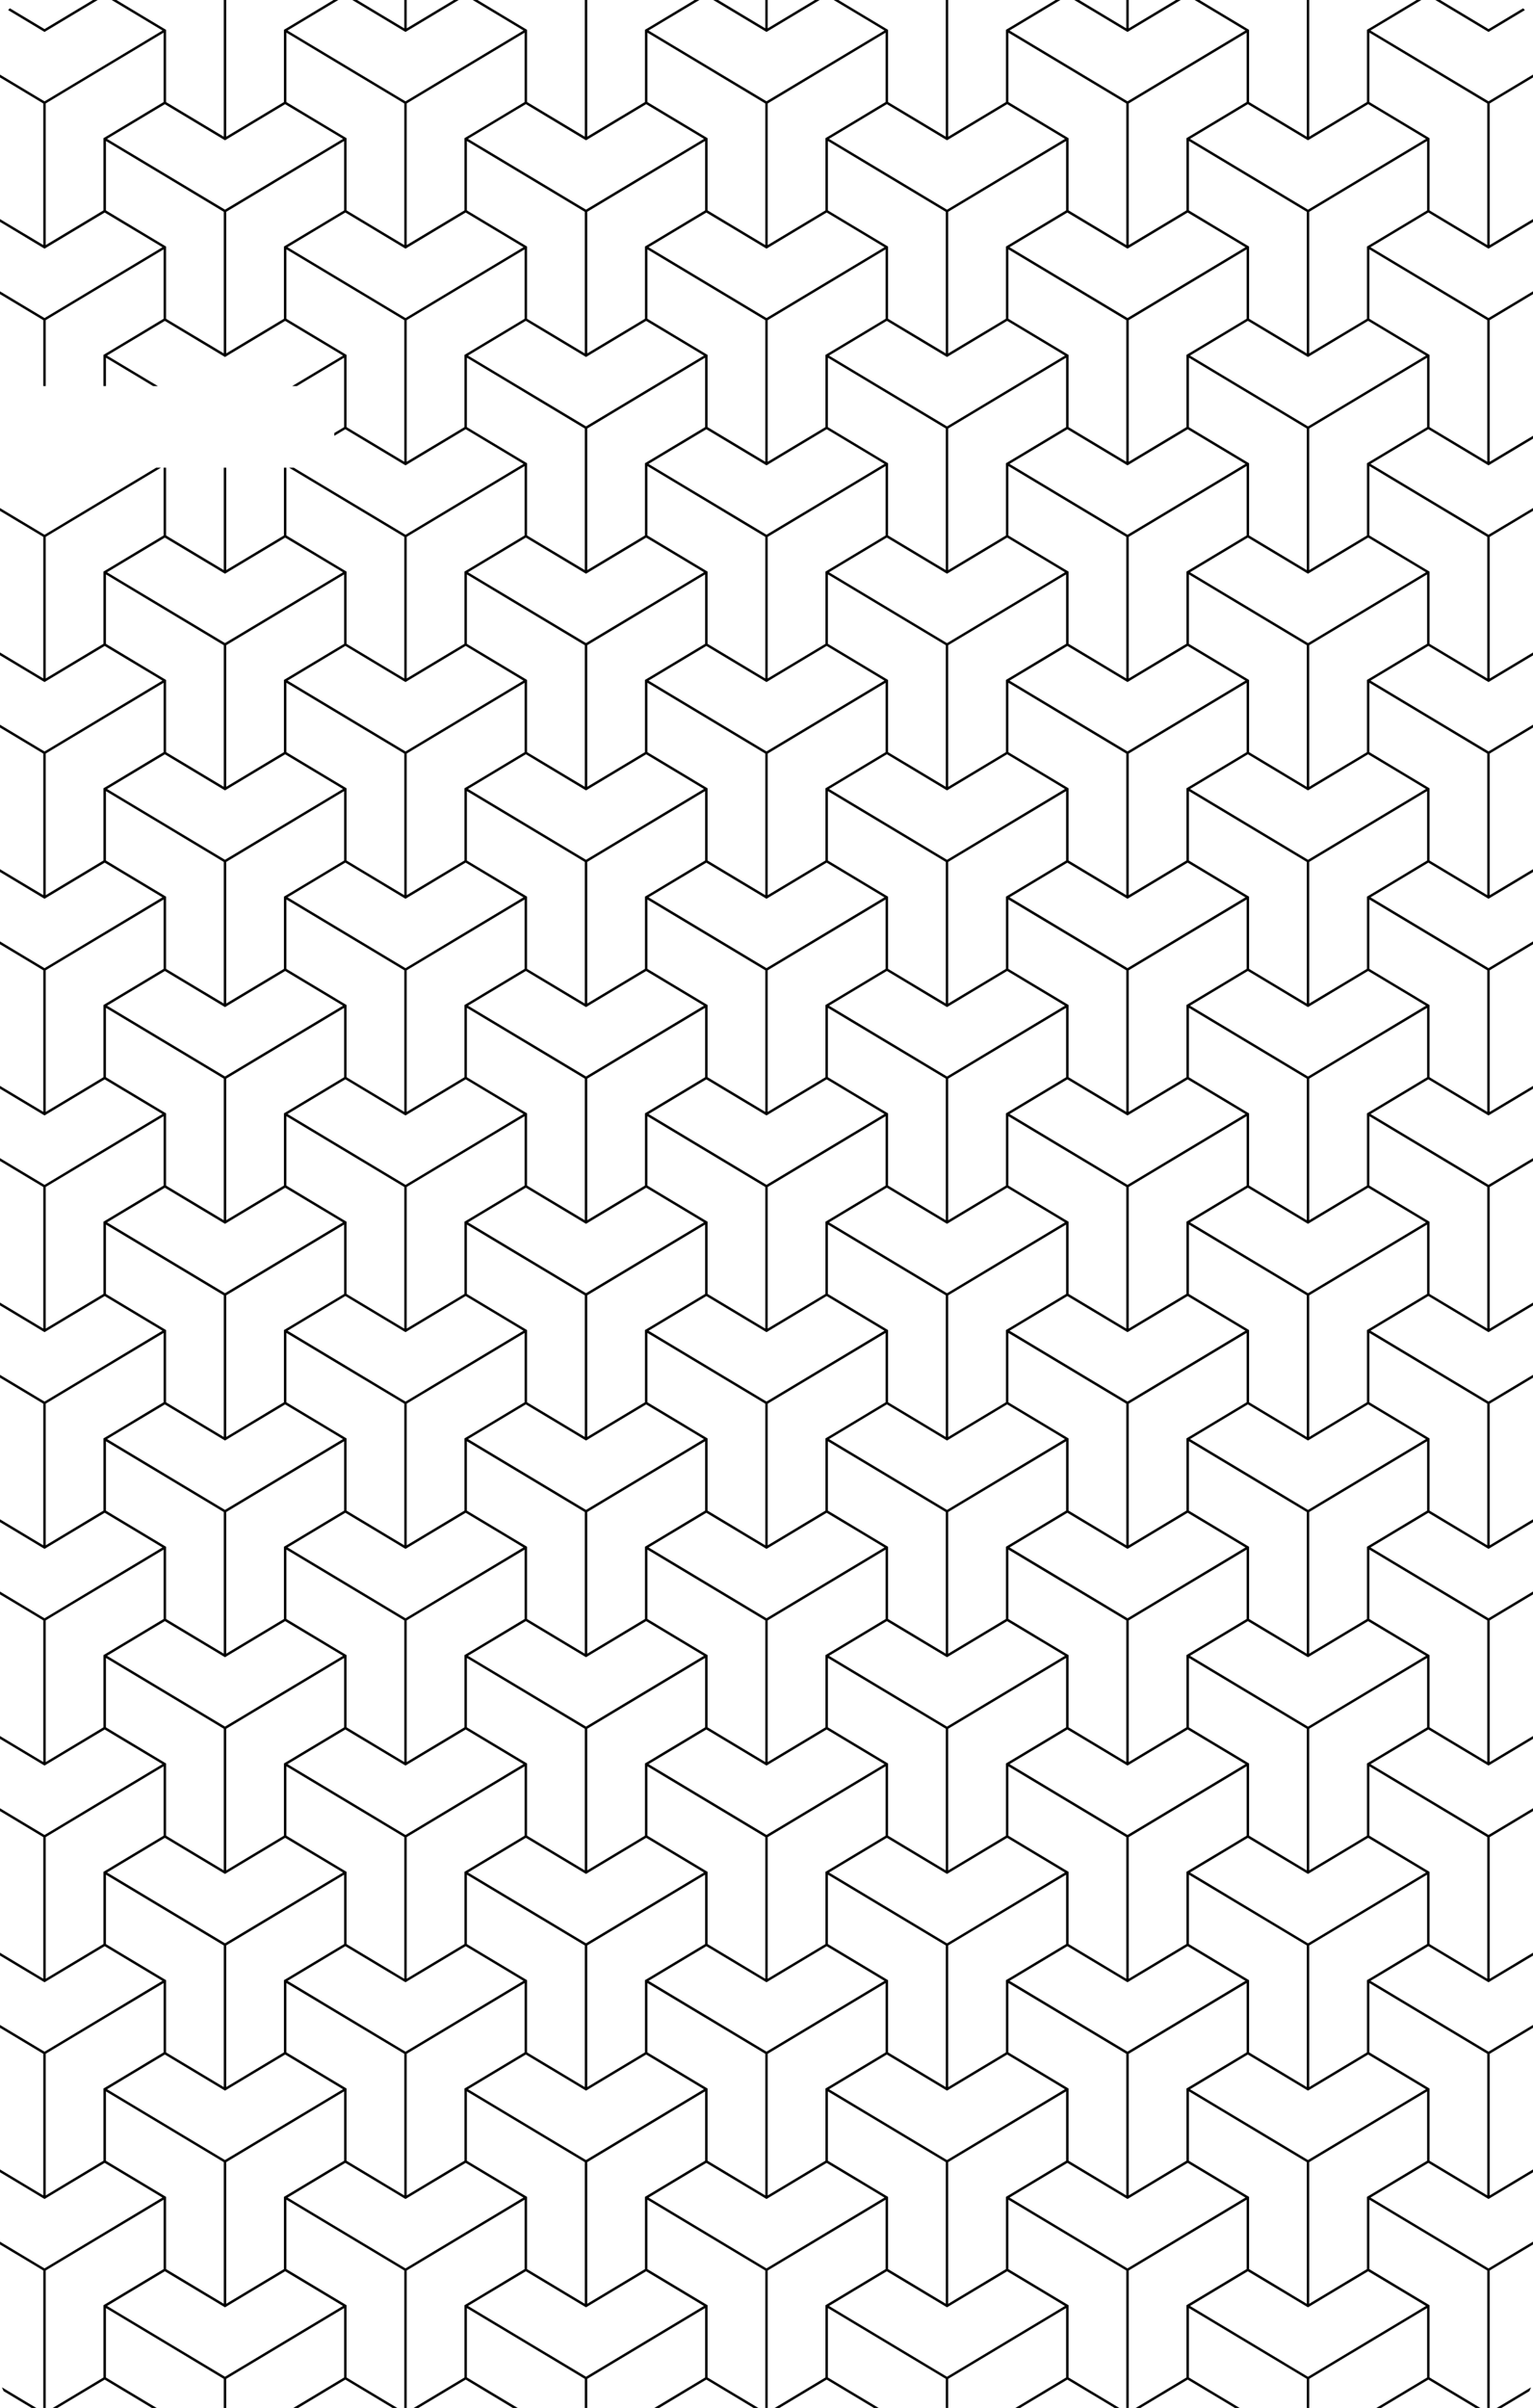 <?xml version="1.0" encoding="UTF-8" standalone="no"?>
<svg
   version="1.1"
   width="75.2mm"
   height="118.063mm"
   viewBox="0 0 75.2 118.063"
   id="svg724"
   sodipodi:docname="plate-pattern.svg"
   inkscape:version="1.4 (e7c3feb100, 2024-10-09)"
   xml:space="preserve"
   xmlns:inkscape="http://www.inkscape.org/namespaces/inkscape"
   xmlns:sodipodi="http://sodipodi.sourceforge.net/DTD/sodipodi-0.dtd"
   xmlns="http://www.w3.org/2000/svg"
   xmlns:svg="http://www.w3.org/2000/svg"
   xmlns:rdf="http://www.w3.org/1999/02/22-rdf-syntax-ns#"
   xmlns:cc="http://creativecommons.org/ns#"
   xmlns:dc="http://purl.org/dc/elements/1.1/"><defs
     id="defs724"><filter
       id="mask-powermask-path-effect1704_inverse"
       inkscape:label="filtermask-powermask-path-effect1704"
       style="color-interpolation-filters:sRGB"
       height="100"
       width="100"
       x="-50"
       y="-50"><feColorMatrix
         id="mask-powermask-path-effect1704_primitive1"
         values="1"
         type="saturate"
         result="fbSourceGraphic" /><feColorMatrix
         id="mask-powermask-path-effect1704_primitive2"
         values="-1 0 0 0 1 0 -1 0 0 1 0 0 -1 0 1 0 0 0 1 0 "
         in="fbSourceGraphic" /></filter><clipPath
       clipPathUnits="userSpaceOnUse"
       id="clipPath2113"><g
         inkscape:label="Clip"
         id="use2113" /></clipPath><filter
       id="mask-powermask-path-effect1704_inverse-4"
       inkscape:label="filtermask-powermask-path-effect1704"
       style="color-interpolation-filters:sRGB"
       height="100"
       width="100"
       x="-50"
       y="-50"><feColorMatrix
         id="mask-powermask-path-effect1704_primitive1-1"
         values="1"
         type="saturate"
         result="fbSourceGraphic" /><feColorMatrix
         id="mask-powermask-path-effect1704_primitive2-7"
         values="-1 0 0 0 1 0 -1 0 0 1 0 0 -1 0 1 0 0 0 1 0 "
         in="fbSourceGraphic" /></filter><clipPath
       clipPathUnits="userSpaceOnUse"
       id="clipPath2113-1"><g
         inkscape:label="Clip"
         id="use2113-1" /></clipPath></defs><sodipodi:namedview
     id="namedview724"
     pagecolor="#ffffff"
     bordercolor="#000000"
     borderopacity="0.25"
     inkscape:showpageshadow="2"
     inkscape:pageopacity="0.0"
     inkscape:pagecheckerboard="0"
     inkscape:deskcolor="#d1d1d1"
     inkscape:document-units="mm"
     inkscape:zoom="9.093156"
     inkscape:cx="0.05498641"
     inkscape:cy="43.934141"
     inkscape:window-width="1268"
     inkscape:window-height="1356"
     inkscape:window-x="0"
     inkscape:window-y="0"
     inkscape:window-maximized="0"
     inkscape:current-layer="svg724"
     showguides="true"><sodipodi:guide
       position="37.6,59.031"
       orientation="0,-1"
       id="guide1"
       inkscape:locked="false" /><sodipodi:guide
       position="37.6,59.031"
       orientation="1,0"
       id="guide2"
       inkscape:locked="false" /></sodipodi:namedview><title
     id="title1">SVG Image created as lk23m-brd.svg date 2025/01/15 22:48:27 </title><desc
     id="desc1">Image generated by PCBNEW </desc><path
     id="path3"
     style="display:inline;stroke-linecap:round"
     inkscape:label="cut-pattern"
     d="M 4.56 0 L 2.184 1.426 L 0.486 0.406 C 0.455 0.435 0.428 0.464 0.4 0.496 L 2.184 1.566 L 4.793 0 L 4.56 0 z M 5.477 0 L 7.971 1.496 L 2.184 4.969 L 0 3.659 L 0 3.798 L 2.123 5.072 L 2.123 12.014 L 0 10.741 L 0 10.88 L 2.184 12.192 L 5.135 10.422 L 7.971 12.121 L 2.184 15.594 L 0 14.284 L 0 14.423 L 2.123 15.697 L 2.123 18.931 L 2.242 18.931 L 2.242 15.697 L 8.025 12.227 L 8.025 15.629 L 5.104 17.383 L 5.092 17.391 L 5.074 17.4 L 5.074 17.434 L 5.074 18.931 L 5.196 18.931 L 5.196 17.539 L 7.514 18.931 L 7.747 18.931 L 5.25 17.434 L 8.086 15.734 L 11.037 17.504 L 13.988 15.734 L 16.826 17.434 L 14.328 18.931 L 14.561 18.931 L 16.881 17.539 L 16.881 20.941 L 16.4 21.23 L 16.4 21.369 L 16.94 21.045 L 19.891 22.817 L 22.844 21.045 L 25.68 22.746 L 19.892 26.219 L 14.411 22.931 L 14.181 22.931 L 19.832 26.322 L 19.832 33.266 L 17 31.567 L 17 28.06 A 0.06 0.06 0 0 0 17 28.06 A 0.06 0.06 0 0 0 17 28.059 A 0.06 0.06 0 0 0 17 28.059 L 17 28.025 L 16.982 28.015 A 0.06 0.06 0 0 0 16.973 28.01 A 0.06 0.06 0 0 0 16.971 28.008 L 16.963 28.004 L 14.049 26.254 L 14.049 22.931 L 13.928 22.931 L 13.928 26.254 L 11.098 27.951 L 11.098 22.931 L 10.977 22.931 L 10.977 27.951 L 8.146 26.254 L 8.146 22.931 L 8.025 22.931 L 8.025 26.254 L 5.104 28.008 L 5.092 28.016 L 5.074 28.026 L 5.074 28.059 L 5.074 31.567 L 2.242 33.266 L 2.242 26.322 L 7.894 22.931 L 7.663 22.931 L 2.184 26.219 L 0 24.909 L 0 25.049 L 2.123 26.322 L 2.123 33.264 L 0 31.991 L 0 32.13 L 2.184 33.441 L 5.135 31.672 L 7.969 33.371 L 2.184 36.844 L 0 35.533 L 0 35.673 L 2.123 36.947 L 2.123 43.889 L 0 42.616 L 0 42.756 L 2.184 44.067 L 5.135 42.297 L 7.969 43.996 L 2.184 47.469 L 0 46.158 L 0 46.299 L 2.123 47.572 L 2.123 54.513 L 0 53.241 L 0 53.38 L 2.184 54.691 L 5.135 52.922 L 7.969 54.621 L 2.184 58.094 L 0 56.783 L 0 56.924 L 2.123 58.197 L 2.123 65.139 L 0 63.866 L 0 64.005 L 2.184 65.316 L 5.135 63.547 L 7.969 65.246 L 2.184 68.719 L 0 67.408 L 0 67.549 L 2.123 68.822 L 2.123 75.766 L 0 74.492 L 0 74.632 L 2.184 75.942 L 5.135 74.172 L 7.969 75.871 L 2.184 79.344 L 0 78.034 L 0 78.174 L 2.123 79.447 L 2.123 86.391 L 0 85.117 L 0 85.257 L 2.184 86.566 L 5.135 84.797 L 7.969 86.496 L 2.184 89.969 L 0 88.659 L 0 88.799 L 2.123 90.073 L 2.123 97.016 L 0 95.742 L 0 95.882 L 2.184 97.191 L 5.135 95.422 L 7.969 97.121 L 2.184 100.594 L 0 99.284 L 0 99.424 L 2.123 100.697 L 2.123 107.641 L 0 106.367 L 0 106.507 L 2.184 107.817 L 5.135 106.047 L 7.969 107.746 L 2.182 111.219 L 0 109.91 L 0 110.049 L 2.123 111.322 L 2.123 118.062 L 2.242 118.062 L 2.242 111.322 L 8.025 107.853 L 8.025 111.254 L 5.104 113.008 L 5.074 113.026 L 5.074 113.061 L 5.074 116.569 L 2.585 118.062 L 2.816 118.062 L 5.135 116.672 L 7.45 118.062 L 7.686 118.062 L 5.196 116.568 L 5.196 113.166 L 10.977 116.635 L 10.977 118.062 L 11.098 118.062 L 11.098 116.635 L 16.881 113.166 L 16.881 116.567 L 14.388 118.062 L 14.624 118.062 L 16.94 116.672 L 19.258 118.062 L 19.489 118.062 L 17 116.569 L 17 113.069 A 0.06 0.06 0 0 0 17 113.06 A 0.06 0.06 0 0 0 17 113.06 A 0.06 0.06 0 0 0 17 113.059 A 0.06 0.06 0 0 0 17 113.059 A 0.06 0.06 0 0 0 17 113.058 A 0.06 0.06 0 0 0 17 113.057 A 0.06 0.06 0 0 0 17 113.055 L 17 113.025 L 16.971 113.008 L 16.963 113.003 L 14.049 111.254 L 14.049 107.853 L 19.832 111.322 L 19.832 118.062 L 19.951 118.062 L 19.951 111.322 L 25.734 107.853 L 25.734 111.254 L 22.813 113.008 L 22.783 113.026 L 22.783 113.061 L 22.783 116.569 L 20.291 118.062 L 20.524 118.062 L 22.844 116.672 L 25.159 118.062 L 25.397 118.062 L 22.902 116.565 L 22.902 113.166 L 28.686 116.635 L 28.686 118.062 L 28.807 118.062 L 28.807 116.635 L 34.588 113.166 L 34.588 116.569 L 32.097 118.062 L 32.333 118.062 L 34.649 116.672 L 36.967 118.062 L 37.2 118.062 L 34.709 116.569 L 34.709 113.061 A 0.06 0.06 0 0 0 34.709 113.06 A 0.06 0.06 0 0 0 34.709 113.06 A 0.06 0.06 0 0 0 34.709 113.059 A 0.06 0.06 0 0 0 34.709 113.059 L 34.709 113.026 L 34.68 113.008 L 34.672 113.004 L 31.758 111.254 L 31.758 107.853 L 37.539 111.322 L 37.539 118.062 L 37.66 118.062 L 37.66 111.322 L 43.443 107.853 L 43.443 111.254 L 40.522 113.008 L 40.492 113.026 L 40.492 113.061 L 40.492 116.567 L 38 118.062 L 38.232 118.062 L 40.551 116.672 L 42.871 118.062 L 43.102 118.062 L 40.611 116.568 L 40.611 113.166 L 46.395 116.635 L 46.395 118.062 L 46.513 118.062 L 46.513 116.635 L 52.297 113.166 L 52.297 116.569 L 49.806 118.062 L 50.039 118.062 L 52.358 116.672 L 54.676 118.062 L 54.908 118.062 L 52.418 116.569 L 52.418 113.061 A 0.06 0.06 0 0 0 52.418 113.06 A 0.06 0.06 0 0 0 52.418 113.06 A 0.06 0.06 0 0 0 52.418 113.059 A 0.06 0.06 0 0 0 52.418 113.059 L 52.418 113.026 L 52.389 113.008 L 52.381 113.004 L 49.465 111.254 L 49.465 107.853 L 55.248 111.322 L 55.248 118.062 L 55.369 118.062 L 55.369 111.322 L 61.152 107.853 L 61.152 111.254 L 58.228 113.008 L 58.199 113.026 L 58.199 113.061 L 58.199 116.569 L 55.709 118.062 L 55.941 118.062 L 58.26 116.672 L 60.579 118.062 L 60.811 118.062 L 58.32 116.568 L 58.32 113.166 L 64.104 116.635 L 64.104 118.062 L 64.222 118.062 L 64.222 116.635 L 70.006 113.166 L 70.006 116.569 L 67.515 118.062 L 67.746 118.062 L 70.067 116.672 L 72.385 118.062 L 72.617 118.062 L 70.125 116.567 L 70.125 113.069 A 0.06 0.06 0 0 0 70.125 113.06 A 0.06 0.06 0 0 0 70.125 113.06 A 0.06 0.06 0 0 0 70.125 113.059 A 0.06 0.06 0 0 0 70.125 113.059 A 0.06 0.06 0 0 0 70.125 113.058 A 0.06 0.06 0 0 0 70.125 113.058 A 0.06 0.06 0 0 0 70.125 113.057 A 0.06 0.06 0 0 0 70.125 113.057 A 0.06 0.06 0 0 0 70.125 113.056 A 0.06 0.06 0 0 0 70.125 113.05 L 70.125 113.025 L 70.095 113.008 L 70.088 113.003 L 67.174 111.253 L 67.174 107.853 L 72.957 111.322 L 72.957 118.062 L 73.076 118.062 L 73.076 111.322 L 75.2 110.049 L 75.2 109.909 L 73.016 111.219 L 67.231 107.748 L 67.231 107.746 L 70.067 106.047 L 73.018 107.817 L 75.2 106.508 L 75.2 106.367 L 73.076 107.643 L 73.076 100.697 L 75.2 99.424 L 75.2 99.283 L 73.018 100.592 L 67.231 97.123 L 67.231 97.121 L 70.067 95.422 L 73.018 97.191 L 75.2 95.884 L 75.2 95.742 L 73.076 97.018 L 73.076 90.073 L 75.2 88.799 L 75.2 88.658 L 73.018 89.967 L 67.231 86.498 L 67.231 86.496 L 70.067 84.797 L 73.018 86.566 L 75.2 85.258 L 75.2 85.117 L 73.076 86.393 L 73.076 79.447 L 75.2 78.174 L 75.2 78.033 L 73.018 79.342 L 67.231 75.873 L 67.231 75.871 L 70.067 74.172 L 73.018 75.942 L 75.2 74.634 L 75.2 74.492 L 73.076 75.767 L 73.076 68.822 L 75.2 67.549 L 75.2 67.408 L 73.018 68.717 L 67.231 65.246 L 70.067 63.545 L 73.018 65.316 L 75.2 64.008 L 75.2 63.867 L 73.076 65.141 L 73.076 58.197 L 75.2 56.924 L 75.2 56.783 L 73.018 58.092 L 67.231 54.621 L 70.067 52.92 L 73.018 54.691 L 75.2 53.383 L 75.2 53.242 L 73.076 54.516 L 73.076 47.572 L 75.2 46.299 L 75.2 46.158 L 73.018 47.467 L 67.231 43.996 L 70.067 42.295 L 73.018 44.067 L 75.2 42.758 L 75.2 42.617 L 73.076 43.891 L 73.076 36.947 L 75.2 35.673 L 75.2 35.533 L 73.018 36.842 L 67.231 33.371 L 70.067 31.67 L 73.018 33.441 L 75.2 32.133 L 75.2 31.992 L 73.076 33.266 L 73.076 26.322 L 75.2 25.048 L 75.2 24.909 L 73.018 26.217 L 67.228 22.746 L 70.064 21.045 L 70.067 21.045 L 73.018 22.817 L 75.2 21.508 L 75.2 21.367 L 73.076 22.64 L 73.076 15.697 L 75.2 14.423 L 75.2 14.283 L 73.018 15.592 L 67.228 12.121 L 70.064 10.42 L 70.067 10.42 L 73.018 12.192 L 75.2 10.884 L 75.2 10.741 L 73.076 12.016 L 73.076 5.072 L 75.2 3.798 L 75.2 3.658 L 73.018 4.967 L 67.228 1.496 L 69.724 0 L 69.492 0 L 67.084 1.445 L 67.072 1.453 L 67.055 1.463 L 67.055 1.496 L 67.055 5.002 L 64.222 6.701 L 64.222 0 L 64.104 0 L 64.104 6.703 L 61.272 5.004 L 61.272 1.496 A 0.06 0.06 0 0 0 61.272 1.496 A 0.06 0.06 0 0 0 61.272 1.495 A 0.06 0.06 0 0 0 61.272 1.494 A 0.06 0.06 0 0 0 61.272 1.494 A 0.06 0.06 0 0 0 61.272 1.493 A 0.06 0.06 0 0 0 61.272 1.493 A 0.06 0.06 0 0 0 61.272 1.492 A 0.06 0.06 0 0 0 61.272 1.492 A 0.06 0.06 0 0 0 61.272 1.491 A 0.06 0.06 0 0 0 61.272 1.491 A 0.06 0.06 0 0 0 61.272 1.49 L 61.272 1.463 L 61.254 1.453 A 0.06 0.06 0 0 0 61.244 1.447 A 0.06 0.06 0 0 0 61.242 1.445 L 61.235 1.441 L 61.213 1.428 L 58.834 0 L 58.6 0 L 59.676 0.644 L 61.095 1.496 L 55.309 4.967 L 49.522 1.496 L 50.942 0.644 L 52.018 0 L 51.783 0 L 49.375 1.445 L 49.363 1.453 L 49.346 1.463 L 49.346 1.496 L 49.346 5.004 L 46.513 6.703 L 46.513 0 L 46.395 0 L 46.395 6.701 L 43.563 5.004 L 43.563 1.504 A 0.06 0.06 0 0 0 43.563 1.496 A 0.06 0.06 0 0 0 43.563 1.494 A 0.06 0.06 0 0 0 43.563 1.492 A 0.06 0.06 0 0 0 43.563 1.486 L 43.563 1.463 L 43.545 1.453 A 0.06 0.06 0 0 0 43.535 1.447 A 0.06 0.06 0 0 0 43.533 1.445 L 43.526 1.441 L 43.504 1.428 L 41.125 0 L 40.895 0 L 43.389 1.496 L 37.6 4.967 L 31.813 1.496 L 34.31 0 L 34.074 0 L 31.695 1.428 L 31.666 1.445 L 31.654 1.453 L 31.637 1.463 L 31.637 1.496 L 31.637 5.004 L 28.807 6.701 L 28.807 0 L 28.686 0 L 28.686 6.701 L 25.854 5.002 L 25.854 1.51 A 0.06 0.06 0 0 0 25.854 1.504 A 0.06 0.06 0 0 0 25.854 1.496 A 0.06 0.06 0 0 0 25.854 1.486 A 0.06 0.06 0 0 0 25.854 1.486 A 0.06 0.06 0 0 0 25.854 1.485 A 0.06 0.06 0 0 0 25.854 1.484 A 0.06 0.06 0 0 0 25.854 1.483 A 0.06 0.06 0 0 0 25.854 1.483 L 25.854 1.463 L 25.836 1.453 A 0.06 0.06 0 0 0 25.828 1.447 A 0.06 0.06 0 0 0 25.826 1.445 L 23.42 0 L 23.186 0 L 25.68 1.496 L 19.892 4.969 L 14.104 1.496 L 16.597 0 L 16.363 0 L 13.957 1.445 L 13.945 1.453 L 13.928 1.463 L 13.928 1.496 L 13.928 5.004 L 11.098 6.701 L 11.098 0 L 10.977 0 L 10.977 6.701 L 8.146 5.004 L 8.146 1.496 L 8.146 1.463 L 8.129 1.453 A 0.06 0.06 0 0 0 8.119 1.447 A 0.06 0.06 0 0 0 8.117 1.445 L 8.11 1.441 L 8.088 1.428 L 5.709 0 L 5.477 0 z M 17.281 0 L 19.891 1.566 L 22.501 0 L 22.268 0 L 19.951 1.389 L 19.951 0 L 19.832 0 L 19.832 1.391 L 17.514 0 L 17.281 0 z M 34.987 0 L 37.6 1.566 L 40.209 0 L 39.974 0 L 37.66 1.389 L 37.66 0 L 37.539 0 L 37.539 1.389 L 35.224 0 L 34.987 0 z M 52.696 0 L 55.309 1.566 L 57.922 0 L 57.685 0 L 55.369 1.389 L 55.369 0 L 55.248 0 L 55.248 1.389 L 52.932 0 L 52.696 0 z M 70.408 0 L 73.018 1.566 L 74.801 0.496 C 74.772 0.465 74.746 0.436 74.715 0.407 L 73.018 1.426 L 70.642 0 L 70.408 0 z M 8.025 1.601 L 8.025 5.004 L 5.104 6.758 L 5.092 6.765 L 5.074 6.775 L 5.074 6.808 L 5.074 10.316 L 2.242 12.016 L 2.242 5.072 L 8.025 1.601 z M 14.049 1.601 L 19.832 5.072 L 19.832 12.016 L 17 10.316 L 17 6.818 A 0.06 0.06 0 0 0 17 6.808 L 17 6.805 A 0.06 0.06 0 0 0 17 6.799 L 17 6.775 L 16.982 6.765 A 0.06 0.06 0 0 0 16.973 6.76 A 0.06 0.06 0 0 0 16.971 6.758 L 16.963 6.754 L 16.941 6.74 L 14.049 5.004 L 14.049 1.601 z M 25.734 1.601 L 25.734 5.004 L 22.813 6.758 L 22.801 6.765 L 22.783 6.775 L 22.783 6.808 L 22.783 10.316 L 19.951 12.014 L 19.951 5.072 L 25.734 1.601 z M 31.758 1.601 L 37.539 5.072 L 37.539 12.014 L 34.709 10.316 L 34.709 6.808 A 0.06 0.06 0 0 0 34.709 6.808 A 0.06 0.06 0 0 0 34.709 6.807 A 0.06 0.06 0 0 0 34.709 6.807 L 34.709 6.775 L 34.691 6.765 A 0.06 0.06 0 0 0 34.682 6.76 A 0.06 0.06 0 0 0 34.68 6.758 L 34.672 6.754 L 34.65 6.74 L 31.758 5.004 L 31.758 1.601 z M 43.443 1.601 L 43.443 5.002 L 40.533 6.75 L 40.522 6.758 L 40.51 6.765 L 40.492 6.775 L 40.492 6.808 L 40.492 10.316 L 37.66 12.014 L 37.66 5.072 L 43.443 1.601 z M 49.465 1.601 L 55.248 5.072 L 55.248 12.014 L 52.418 10.316 L 52.418 6.808 A 0.06 0.06 0 0 0 52.418 6.808 A 0.06 0.06 0 0 0 52.418 6.807 A 0.06 0.06 0 0 0 52.418 6.807 L 52.418 6.775 L 52.4 6.765 A 0.06 0.06 0 0 0 52.391 6.76 A 0.06 0.06 0 0 0 52.389 6.758 L 52.381 6.754 L 49.465 5.002 L 49.465 1.601 z M 61.152 1.601 L 61.152 5.002 L 58.228 6.758 L 58.217 6.765 L 58.199 6.775 L 58.199 6.808 L 58.199 10.316 L 55.369 12.014 L 55.369 5.072 L 61.152 1.601 z M 67.174 1.601 L 72.957 5.072 L 72.957 12.014 L 70.125 10.316 L 70.125 6.808 A 0.06 0.06 0 0 0 70.125 6.808 A 0.06 0.06 0 0 0 70.125 6.807 A 0.06 0.06 0 0 0 70.125 6.807 A 0.06 0.06 0 0 0 70.125 6.806 A 0.06 0.06 0 0 0 70.125 6.806 A 0.06 0.06 0 0 0 70.125 6.805 A 0.06 0.06 0 0 0 70.125 6.805 A 0.06 0.06 0 0 0 70.125 6.799 L 70.125 6.775 L 70.107 6.765 A 0.06 0.06 0 0 0 70.098 6.76 A 0.06 0.06 0 0 0 70.095 6.758 L 70.088 6.754 L 70.067 6.74 L 67.174 5.004 L 67.174 1.601 z M 25.793 5.107 L 25.795 5.107 L 28.746 6.879 L 31.697 5.109 L 34.533 6.808 L 28.746 10.279 L 22.957 6.808 L 25.793 5.107 z M 43.502 5.107 L 46.455 6.879 L 49.406 5.107 L 52.242 6.808 L 46.455 10.281 L 40.666 6.808 L 43.502 5.107 z M 61.211 5.107 L 64.162 6.879 L 67.113 5.107 L 67.115 5.107 L 69.951 6.808 L 64.164 10.281 L 58.375 6.808 L 61.211 5.107 z M 8.086 5.109 L 11.037 6.879 L 13.988 5.109 L 16.826 6.808 L 11.037 10.279 L 5.25 6.808 L 8.086 5.109 z M 5.196 6.914 L 10.977 10.385 L 10.977 17.326 L 8.146 15.629 L 8.146 12.123 A 0.06 0.06 0 0 0 8.146 12.123 A 0.06 0.06 0 0 0 8.146 12.122 A 0.06 0.06 0 0 0 8.146 12.122 A 0.06 0.06 0 0 0 8.146 12.121 A 0.06 0.06 0 0 0 8.146 12.121 A 0.06 0.06 0 0 0 8.146 12.12 A 0.06 0.06 0 0 0 8.146 12.12 A 0.06 0.06 0 0 0 8.146 12.119 L 8.146 12.088 L 8.129 12.078 A 0.06 0.06 0 0 0 8.119 12.072 A 0.06 0.06 0 0 0 8.117 12.07 L 8.11 12.066 L 5.196 10.316 L 5.196 6.914 z M 16.881 6.914 L 16.881 10.316 L 13.957 12.07 L 13.945 12.078 L 13.928 12.088 L 13.928 12.121 L 13.928 15.629 L 11.098 17.326 L 11.098 10.385 L 16.881 6.914 z M 22.902 6.914 L 28.686 10.385 L 28.686 17.326 L 25.854 15.629 L 25.854 12.135 A 0.06 0.06 0 0 0 25.854 12.134 A 0.06 0.06 0 0 0 25.854 12.134 A 0.06 0.06 0 0 0 25.854 12.132 A 0.06 0.06 0 0 0 25.854 12.132 A 0.06 0.06 0 0 0 25.854 12.131 A 0.06 0.06 0 0 0 25.854 12.121 A 0.06 0.06 0 0 0 25.854 12.111 A 0.06 0.06 0 0 0 25.854 12.107 L 25.854 12.088 L 25.836 12.078 A 0.06 0.06 0 0 0 25.828 12.072 L 25.826 12.07 L 22.902 10.316 L 22.902 6.914 z M 34.588 6.914 L 34.588 10.316 L 31.666 12.07 L 31.654 12.078 L 31.637 12.088 L 31.637 12.121 L 31.637 15.629 L 28.807 17.326 L 28.807 10.385 L 34.588 6.914 z M 40.611 6.914 L 46.395 10.385 L 46.395 17.326 L 43.563 15.629 L 43.563 12.131 A 0.06 0.06 0 0 0 43.563 12.121 A 0.06 0.06 0 0 0 43.563 12.117 A 0.06 0.06 0 0 0 43.563 12.111 L 43.563 12.088 L 43.545 12.078 A 0.06 0.06 0 0 0 43.535 12.072 A 0.06 0.06 0 0 0 43.533 12.07 L 43.526 12.066 L 40.611 10.316 L 40.611 6.914 z M 52.297 6.914 L 52.297 10.316 L 49.375 12.07 L 49.363 12.078 L 49.346 12.088 L 49.346 12.121 L 49.346 15.629 L 46.513 17.328 L 46.513 10.385 L 52.297 6.914 z M 58.32 6.914 L 64.104 10.385 L 64.104 17.328 L 61.272 15.629 L 61.272 12.131 A 0.06 0.06 0 0 0 61.272 12.121 A 0.06 0.06 0 0 0 61.272 12.117 A 0.06 0.06 0 0 0 61.272 12.111 L 61.272 12.088 L 61.254 12.078 A 0.06 0.06 0 0 0 61.244 12.072 A 0.06 0.06 0 0 0 61.242 12.07 L 61.235 12.066 L 58.32 10.316 L 58.32 6.914 z M 70.006 6.914 L 70.006 10.316 L 67.084 12.07 L 67.072 12.078 L 67.055 12.088 L 67.055 12.121 L 67.055 15.629 L 64.222 17.326 L 64.222 10.385 L 70.006 6.914 z M 16.94 10.42 L 19.891 12.192 L 22.844 10.42 L 25.68 12.121 L 19.892 15.594 L 14.104 12.121 L 16.94 10.42 z M 40.551 10.42 L 40.553 10.42 L 43.389 12.121 L 37.6 15.592 L 31.813 12.121 L 34.649 10.422 L 37.6 12.192 L 40.551 10.42 z M 52.358 10.422 L 55.309 12.192 L 58.26 10.422 L 59.676 11.27 L 61.095 12.121 L 55.309 15.592 L 49.522 12.121 L 50.942 11.27 L 52.358 10.422 z M 14.049 12.227 L 19.832 15.697 L 19.832 22.64 L 17 20.941 L 17 17.436 A 0.06 0.06 0 0 0 17 17.435 A 0.06 0.06 0 0 0 17 17.435 A 0.06 0.06 0 0 0 17 17.434 A 0.06 0.06 0 0 0 17 17.434 L 17 17.4 L 16.982 17.391 A 0.06 0.06 0 0 0 16.973 17.384 A 0.06 0.06 0 0 0 16.971 17.382 L 16.963 17.379 L 14.049 15.629 L 14.049 12.227 z M 25.734 12.227 L 25.734 15.629 L 22.813 17.383 L 22.801 17.391 L 22.783 17.4 L 22.783 17.434 L 22.783 20.941 L 19.951 22.639 L 19.951 15.697 L 25.734 12.227 z M 31.758 12.227 L 37.539 15.697 L 37.539 22.639 L 34.709 20.941 L 34.709 17.436 A 0.06 0.06 0 0 0 34.709 17.435 A 0.06 0.06 0 0 0 34.709 17.435 A 0.06 0.06 0 0 0 34.709 17.434 A 0.06 0.06 0 0 0 34.709 17.434 L 34.709 17.4 L 34.691 17.391 A 0.06 0.06 0 0 0 34.682 17.384 A 0.06 0.06 0 0 0 34.68 17.383 L 34.672 17.379 A 0.06 0.06 0 0 0 34.668 17.377 L 31.758 15.629 L 31.758 12.227 z M 43.443 12.227 L 43.443 15.629 L 40.522 17.383 L 40.51 17.391 L 40.492 17.4 L 40.492 17.434 L 40.492 20.941 L 37.66 22.639 L 37.66 15.697 L 43.443 12.227 z M 49.465 12.227 L 55.248 15.697 L 55.248 22.639 L 52.418 20.941 L 52.418 17.434 L 52.418 17.4 L 52.4 17.391 A 0.06 0.06 0 0 0 52.391 17.385 A 0.06 0.06 0 0 0 52.389 17.383 L 52.381 17.379 L 49.465 15.629 L 49.465 12.227 z M 61.152 12.227 L 61.152 15.629 L 58.228 17.383 L 58.217 17.391 L 58.199 17.4 L 58.199 17.434 L 58.199 20.941 L 55.369 22.639 L 55.369 15.697 L 61.152 12.227 z M 67.174 12.227 L 72.957 15.697 L 72.957 22.639 L 70.125 20.941 L 70.125 17.443 A 0.06 0.06 0 0 0 70.125 17.434 A 0.06 0.06 0 0 0 70.125 17.433 A 0.06 0.06 0 0 0 70.125 17.433 A 0.06 0.06 0 0 0 70.125 17.432 A 0.06 0.06 0 0 0 70.125 17.431 A 0.06 0.06 0 0 0 70.125 17.426 L 70.125 17.4 L 70.107 17.391 A 0.06 0.06 0 0 0 70.098 17.384 A 0.06 0.06 0 0 0 70.095 17.382 L 70.088 17.379 L 67.174 15.629 L 67.174 12.227 z M 25.793 15.732 L 25.795 15.732 L 28.746 17.504 L 31.697 15.734 L 34.533 17.434 L 28.746 20.904 L 22.957 17.434 L 25.793 15.732 z M 43.502 15.732 L 46.455 17.504 L 49.406 15.732 L 52.242 17.434 L 46.455 20.906 L 40.666 17.434 L 43.502 15.732 z M 61.211 15.732 L 64.162 17.504 L 67.113 15.732 L 67.115 15.732 L 69.951 17.434 L 64.164 20.906 L 58.375 17.434 L 61.211 15.732 z M 22.902 17.539 L 28.686 21.01 L 28.686 27.951 L 25.854 26.254 L 25.854 22.748 A 0.06 0.06 0 0 0 25.854 22.747 A 0.06 0.06 0 0 0 25.854 22.747 A 0.06 0.06 0 0 0 25.854 22.746 A 0.06 0.06 0 0 0 25.854 22.746 L 25.854 22.713 L 25.836 22.703 A 0.06 0.06 0 0 0 25.828 22.697 L 25.826 22.695 L 22.902 20.941 L 22.902 17.539 z M 34.588 17.539 L 34.588 20.941 L 31.666 22.695 L 31.654 22.703 L 31.637 22.713 L 31.637 22.746 L 31.637 26.254 L 28.807 27.951 L 28.807 21.01 L 34.588 17.539 z M 40.611 17.539 L 46.395 21.01 L 46.395 27.951 L 43.563 26.254 L 43.563 22.748 A 0.06 0.06 0 0 0 43.563 22.745 A 0.06 0.06 0 0 0 43.563 22.744 A 0.06 0.06 0 0 0 43.563 22.738 L 43.563 22.713 L 43.545 22.703 A 0.06 0.06 0 0 0 43.535 22.697 A 0.06 0.06 0 0 0 43.533 22.695 L 43.526 22.691 L 40.611 20.941 L 40.611 17.539 z M 52.297 17.539 L 52.297 20.941 L 49.375 22.695 L 49.363 22.703 L 49.346 22.713 L 49.346 22.746 L 49.346 26.254 L 46.513 27.953 L 46.513 21.01 L 52.297 17.539 z M 58.32 17.539 L 64.104 21.01 L 64.104 27.953 L 61.272 26.254 L 61.272 22.756 A 0.06 0.06 0 0 0 61.272 22.748 A 0.06 0.06 0 0 0 61.272 22.747 A 0.06 0.06 0 0 0 61.272 22.747 A 0.06 0.06 0 0 0 61.272 22.746 A 0.06 0.06 0 0 0 61.272 22.746 L 61.272 22.713 L 61.254 22.703 A 0.06 0.06 0 0 0 61.244 22.697 A 0.06 0.06 0 0 0 61.242 22.695 L 61.235 22.691 L 58.32 20.941 L 58.32 17.539 z M 70.006 17.539 L 70.006 20.941 L 67.084 22.695 L 67.072 22.703 L 67.055 22.713 L 67.055 22.746 L 67.055 26.254 L 64.222 27.951 L 64.222 21.01 L 70.006 17.539 z M 40.551 21.045 L 40.553 21.045 L 43.389 22.746 L 37.6 26.217 L 31.813 22.746 L 34.649 21.047 L 37.6 22.817 L 40.551 21.045 z M 52.358 21.047 L 55.309 22.817 L 58.26 21.047 L 59.676 21.895 L 61.095 22.746 L 55.309 26.217 L 49.522 22.746 L 50.942 21.895 L 52.358 21.047 z M 25.734 22.852 L 25.734 26.254 L 22.813 28.008 L 22.801 28.016 L 22.783 28.026 L 22.783 28.059 L 22.783 31.567 L 19.951 33.264 L 19.951 26.322 L 25.734 22.852 z M 31.758 22.852 L 37.539 26.322 L 37.539 33.264 L 34.709 31.567 L 34.709 28.061 A 0.06 0.06 0 0 0 34.709 28.06 A 0.06 0.06 0 0 0 34.709 28.06 A 0.06 0.06 0 0 0 34.709 28.059 A 0.06 0.06 0 0 0 34.709 28.059 L 34.709 28.026 L 34.691 28.016 A 0.06 0.06 0 0 0 34.682 28.01 A 0.06 0.06 0 0 0 34.68 28.008 L 34.672 28.004 A 0.06 0.06 0 0 0 34.668 28.002 L 31.758 26.254 L 31.758 22.852 z M 43.443 22.852 L 43.443 26.254 L 40.522 28.008 L 40.51 28.016 L 40.492 28.026 L 40.492 28.059 L 40.492 31.567 L 37.66 33.264 L 37.66 26.322 L 43.443 22.852 z M 49.465 22.852 L 55.248 26.322 L 55.248 33.264 L 52.418 31.567 L 52.418 28.059 L 52.418 28.026 L 52.4 28.016 A 0.06 0.06 0 0 0 52.391 28.01 A 0.06 0.06 0 0 0 52.389 28.008 L 52.381 28.004 L 49.465 26.254 L 49.465 22.852 z M 61.152 22.852 L 61.152 26.254 L 58.228 28.008 L 58.217 28.016 L 58.199 28.026 L 58.199 28.059 L 58.199 31.567 L 55.369 33.264 L 55.369 26.322 L 61.152 22.852 z M 67.174 22.852 L 72.957 26.322 L 72.957 33.264 L 70.125 31.567 L 70.125 28.069 A 0.06 0.06 0 0 0 70.125 28.059 A 0.06 0.06 0 0 0 70.125 28.058 A 0.06 0.06 0 0 0 70.125 28.058 A 0.06 0.06 0 0 0 70.125 28.057 A 0.06 0.06 0 0 0 70.125 28.057 A 0.06 0.06 0 0 0 70.125 28.05 L 70.125 28.025 L 70.107 28.015 A 0.06 0.06 0 0 0 70.098 28.01 A 0.06 0.06 0 0 0 70.095 28.008 L 70.088 28.003 A 0.06 0.06 0 0 0 70.084 28.002 L 67.174 26.254 L 67.174 22.852 z M 25.793 26.358 L 25.795 26.358 L 28.746 28.129 L 31.697 26.36 L 34.533 28.059 L 28.746 31.529 L 22.957 28.059 L 25.793 26.358 z M 43.502 26.358 L 46.455 28.129 L 49.406 26.358 L 52.242 28.059 L 46.455 31.531 L 40.666 28.059 L 43.502 26.358 z M 61.211 26.358 L 64.162 28.129 L 67.113 26.358 L 67.115 26.358 L 69.951 28.059 L 64.164 31.531 L 58.375 28.059 L 61.211 26.358 z M 8.086 26.36 L 11.037 28.129 L 13.988 26.36 L 16.826 28.059 L 11.037 31.529 L 5.25 28.059 L 8.086 26.36 z M 5.196 28.164 L 10.977 31.635 L 10.977 38.576 L 8.146 36.879 L 8.146 33.371 L 8.146 33.338 L 8.129 33.328 A 0.06 0.06 0 0 0 8.119 33.322 A 0.06 0.06 0 0 0 8.117 33.32 L 8.11 33.316 L 5.196 31.567 L 5.196 28.164 z M 16.881 28.164 L 16.881 31.567 L 13.957 33.32 L 13.945 33.328 L 13.928 33.338 L 13.928 33.371 L 13.928 36.879 L 11.098 38.576 L 11.098 31.635 L 16.881 28.164 z M 22.902 28.164 L 28.686 31.635 L 28.686 38.576 L 25.854 36.879 L 25.854 33.381 A 0.06 0.06 0 0 0 25.854 33.371 A 0.06 0.06 0 0 0 25.854 33.358 L 25.854 33.338 L 25.836 33.328 A 0.06 0.06 0 0 0 25.828 33.323 L 25.826 33.32 L 22.902 31.567 L 22.902 28.164 z M 34.588 28.164 L 34.588 31.567 L 31.666 33.32 L 31.654 33.328 L 31.637 33.338 L 31.637 33.371 L 31.637 36.879 L 28.807 38.576 L 28.807 31.635 L 34.588 28.164 z M 40.611 28.164 L 46.395 31.635 L 46.395 38.576 L 43.563 36.879 L 43.563 33.381 A 0.06 0.06 0 0 0 43.563 33.373 A 0.06 0.06 0 0 0 43.563 33.373 A 0.06 0.06 0 0 0 43.563 33.372 A 0.06 0.06 0 0 0 43.563 33.372 A 0.06 0.06 0 0 0 43.563 33.371 L 43.563 33.338 L 43.545 33.328 A 0.06 0.06 0 0 0 43.535 33.322 A 0.06 0.06 0 0 0 43.533 33.32 L 43.526 33.316 L 40.611 31.566 L 40.611 28.164 z M 52.297 28.164 L 52.297 31.567 L 49.375 33.32 L 49.363 33.328 L 49.346 33.338 L 49.346 33.371 L 49.346 36.879 L 46.513 38.579 L 46.513 31.635 L 52.297 28.164 z M 58.32 28.164 L 64.104 31.635 L 64.104 38.579 L 61.272 36.879 L 61.272 33.373 A 0.06 0.06 0 0 0 61.272 33.373 A 0.06 0.06 0 0 0 61.272 33.372 A 0.06 0.06 0 0 0 61.272 33.372 A 0.06 0.06 0 0 0 61.272 33.371 L 61.272 33.338 L 61.254 33.328 A 0.06 0.06 0 0 0 61.244 33.323 A 0.06 0.06 0 0 0 61.242 33.32 L 61.235 33.316 L 58.32 31.567 L 58.32 28.164 z M 70.006 28.164 L 70.006 31.567 L 67.084 33.32 L 67.072 33.328 L 67.055 33.338 L 67.055 33.371 L 67.055 36.879 L 64.222 38.576 L 64.222 31.635 L 70.006 28.164 z M 16.94 31.67 L 16.942 31.67 L 19.891 33.441 L 22.842 31.67 L 22.844 31.67 L 25.678 33.371 L 19.893 36.844 L 14.106 33.371 L 16.94 31.67 z M 40.551 31.67 L 43.386 33.371 L 37.6 36.842 L 31.815 33.371 L 34.649 31.672 L 37.6 33.441 L 40.551 31.67 z M 52.358 31.672 L 55.309 33.441 L 58.26 31.672 L 61.094 33.371 L 55.309 36.842 L 49.524 33.371 L 52.358 31.672 z M 8.025 33.477 L 8.025 36.879 L 5.104 38.633 L 5.092 38.641 L 5.074 38.65 L 5.074 38.683 L 5.074 42.191 L 2.242 43.891 L 2.242 36.947 L 8.025 33.477 z M 14.049 33.477 L 19.832 36.947 L 19.832 43.891 L 17 42.191 L 17 38.693 A 0.06 0.06 0 0 0 17 38.685 A 0.06 0.06 0 0 0 17 38.685 A 0.06 0.06 0 0 0 17 38.684 A 0.06 0.06 0 0 0 17 38.684 A 0.06 0.06 0 0 0 17 38.683 L 17 38.65 L 16.982 38.641 A 0.06 0.06 0 0 0 16.973 38.635 A 0.06 0.06 0 0 0 16.971 38.633 L 16.963 38.629 L 14.049 36.879 L 14.049 33.477 z M 25.734 33.477 L 25.734 36.879 L 22.813 38.633 L 22.801 38.641 L 22.783 38.65 L 22.783 38.683 L 22.783 42.191 L 19.951 43.889 L 19.951 36.947 L 25.734 33.477 z M 31.758 33.477 L 37.539 36.947 L 37.539 43.889 L 34.709 42.191 L 34.709 38.683 L 34.709 38.65 L 34.691 38.641 A 0.06 0.06 0 0 0 34.682 38.635 A 0.06 0.06 0 0 0 34.68 38.633 L 34.672 38.629 L 31.758 36.879 L 31.758 33.477 z M 43.443 33.477 L 43.443 36.879 L 40.522 38.633 L 40.51 38.641 L 40.492 38.65 L 40.492 38.683 L 40.492 42.191 L 37.66 43.889 L 37.66 36.947 L 43.443 33.477 z M 49.465 33.477 L 55.248 36.947 L 55.248 43.889 L 52.418 42.191 L 52.418 38.683 L 52.418 38.65 L 52.4 38.641 A 0.06 0.06 0 0 0 52.391 38.635 A 0.06 0.06 0 0 0 52.389 38.633 L 52.381 38.629 L 49.465 36.879 L 49.465 33.477 z M 61.152 33.477 L 61.152 36.879 L 58.228 38.633 L 58.217 38.641 L 58.199 38.65 L 58.199 38.683 L 58.199 42.191 L 55.369 43.889 L 55.369 36.947 L 61.152 33.477 z M 67.174 33.477 L 72.957 36.947 L 72.957 43.889 L 70.125 42.191 L 70.125 38.693 A 0.06 0.06 0 0 0 70.125 38.683 A 0.06 0.06 0 0 0 70.125 38.683 A 0.06 0.06 0 0 0 70.125 38.682 A 0.06 0.06 0 0 0 70.125 38.682 A 0.06 0.06 0 0 0 70.125 38.681 A 0.06 0.06 0 0 0 70.125 38.676 L 70.125 38.65 L 70.107 38.641 A 0.06 0.06 0 0 0 70.098 38.634 A 0.06 0.06 0 0 0 70.095 38.633 L 70.088 38.629 L 67.174 36.879 L 67.174 33.477 z M 25.795 36.982 L 28.746 38.754 L 31.697 36.984 L 34.531 38.683 L 28.746 42.155 L 22.959 38.683 L 25.795 36.982 z M 43.502 36.982 L 43.504 36.982 L 46.455 38.754 L 49.404 36.982 L 49.406 36.982 L 52.24 38.683 L 46.455 42.156 L 40.668 38.683 L 43.502 36.982 z M 61.211 36.982 L 61.213 36.982 L 64.162 38.754 L 67.113 36.982 L 69.949 38.683 L 64.164 42.156 L 58.377 38.683 L 61.211 36.982 z M 8.086 36.984 L 11.037 38.754 L 13.988 36.984 L 16.824 38.684 L 11.037 42.155 L 5.252 38.684 L 8.086 36.984 z M 5.196 38.789 L 10.977 42.26 L 10.977 49.201 L 8.146 47.504 L 8.146 43.996 L 8.146 43.963 L 8.129 43.953 A 0.06 0.06 0 0 0 8.119 43.947 A 0.06 0.06 0 0 0 8.117 43.945 L 8.11 43.942 L 5.196 42.191 L 5.196 38.789 z M 16.881 38.789 L 16.881 42.192 L 13.957 43.946 L 13.945 43.953 L 13.928 43.963 L 13.928 43.996 L 13.928 47.504 L 11.098 49.201 L 11.098 42.26 L 16.881 38.789 z M 22.902 38.789 L 28.686 42.26 L 28.686 49.201 L 25.854 47.504 L 25.854 44.012 A 0.06 0.06 0 0 0 25.854 44.006 A 0.06 0.06 0 0 0 25.854 43.996 A 0.06 0.06 0 0 0 25.854 43.989 A 0.06 0.06 0 0 0 25.854 43.982 L 25.854 43.963 L 25.836 43.953 A 0.06 0.06 0 0 0 25.828 43.947 L 25.826 43.945 L 22.902 42.191 L 22.902 38.789 z M 34.588 38.789 L 34.588 42.192 L 31.666 43.946 L 31.654 43.953 L 31.637 43.963 L 31.637 43.996 L 31.637 47.504 L 28.807 49.201 L 28.807 42.26 L 34.588 38.789 z M 40.611 38.789 L 46.395 42.26 L 46.395 49.201 L 43.563 47.504 L 43.563 43.998 A 0.06 0.06 0 0 0 43.563 43.997 A 0.06 0.06 0 0 0 43.563 43.997 A 0.06 0.06 0 0 0 43.563 43.996 L 43.563 43.963 L 43.545 43.953 A 0.06 0.06 0 0 0 43.535 43.947 A 0.06 0.06 0 0 0 43.533 43.945 L 43.526 43.942 L 40.611 42.191 L 40.611 38.789 z M 52.297 38.789 L 52.297 42.192 L 49.375 43.946 L 49.363 43.953 L 49.346 43.963 L 49.346 43.996 L 49.346 47.504 L 46.513 49.203 L 46.513 42.26 L 52.297 38.789 z M 58.32 38.789 L 64.104 42.26 L 64.104 49.203 L 61.272 47.504 L 61.272 44.006 A 0.06 0.06 0 0 0 61.272 43.996 A 0.06 0.06 0 0 0 61.272 43.996 A 0.06 0.06 0 0 0 61.272 43.995 A 0.06 0.06 0 0 0 61.272 43.995 A 0.06 0.06 0 0 0 61.272 43.994 A 0.06 0.06 0 0 0 61.272 43.988 L 61.272 43.963 L 61.254 43.953 A 0.06 0.06 0 0 0 61.244 43.947 A 0.06 0.06 0 0 0 61.242 43.945 L 61.235 43.942 L 58.32 42.191 L 58.32 38.789 z M 70.006 38.789 L 70.006 42.192 L 67.084 43.946 L 67.072 43.953 L 67.055 43.963 L 67.055 43.996 L 67.055 47.504 L 64.222 49.201 L 64.222 42.26 L 70.006 38.789 z M 16.94 42.295 L 16.942 42.295 L 19.891 44.067 L 22.842 42.295 L 22.844 42.295 L 25.678 43.996 L 19.893 47.469 L 14.106 43.996 L 16.94 42.295 z M 40.551 42.295 L 43.386 43.996 L 37.6 47.467 L 31.815 43.996 L 34.649 42.297 L 37.6 44.067 L 40.551 42.295 z M 52.358 42.297 L 55.309 44.067 L 58.26 42.297 L 59.713 43.168 L 61.094 43.996 L 55.309 47.467 L 49.524 43.996 L 50.904 43.168 L 52.358 42.297 z M 8.025 44.104 L 8.025 47.504 L 5.104 49.258 L 5.092 49.266 L 5.074 49.276 L 5.074 49.309 L 5.074 52.816 L 2.242 54.516 L 2.242 47.572 L 8.025 44.104 z M 14.049 44.104 L 19.832 47.572 L 19.832 54.516 L 17 52.816 L 17 49.318 A 0.06 0.06 0 0 0 17 49.311 A 0.06 0.06 0 0 0 17 49.31 A 0.06 0.06 0 0 0 17 49.31 A 0.06 0.06 0 0 0 17 49.309 A 0.06 0.06 0 0 0 17 49.309 L 17 49.276 L 16.982 49.266 A 0.06 0.06 0 0 0 16.973 49.26 A 0.06 0.06 0 0 0 16.971 49.257 L 16.963 49.254 L 14.049 47.504 L 14.049 44.104 z M 25.734 44.104 L 25.734 47.504 L 22.813 49.258 L 22.801 49.266 L 22.783 49.276 L 22.783 49.309 L 22.783 52.816 L 19.951 54.514 L 19.951 47.572 L 25.734 44.104 z M 31.758 44.104 L 37.539 47.572 L 37.539 54.513 L 34.709 52.816 L 34.709 49.309 L 34.709 49.276 L 34.691 49.266 A 0.06 0.06 0 0 0 34.682 49.26 A 0.06 0.06 0 0 0 34.68 49.258 L 34.672 49.254 L 31.758 47.504 L 31.758 44.104 z M 43.443 44.104 L 43.443 47.504 L 40.522 49.258 L 40.51 49.266 L 40.492 49.276 L 40.492 49.309 L 40.492 52.816 L 37.66 54.514 L 37.66 47.572 L 43.443 44.104 z M 49.465 44.104 L 55.248 47.572 L 55.248 54.513 L 52.418 52.816 L 52.418 49.309 L 52.418 49.276 L 52.4 49.266 A 0.06 0.06 0 0 0 52.391 49.26 A 0.06 0.06 0 0 0 52.389 49.258 L 52.381 49.254 L 49.465 47.504 L 49.465 44.104 z M 61.152 44.104 L 61.152 47.504 L 58.228 49.258 L 58.217 49.266 L 58.199 49.276 L 58.199 49.309 L 58.199 52.816 L 55.369 54.514 L 55.369 47.572 L 61.152 44.104 z M 67.174 44.104 L 72.957 47.572 L 72.957 54.513 L 70.125 52.816 L 70.125 49.318 A 0.06 0.06 0 0 0 70.125 49.309 A 0.06 0.06 0 0 0 70.125 49.308 A 0.06 0.06 0 0 0 70.125 49.308 A 0.06 0.06 0 0 0 70.125 49.307 A 0.06 0.06 0 0 0 70.125 49.307 A 0.06 0.06 0 0 0 70.125 49.301 L 70.125 49.275 L 70.107 49.266 A 0.06 0.06 0 0 0 70.098 49.26 A 0.06 0.06 0 0 0 70.095 49.257 L 70.088 49.254 A 0.06 0.06 0 0 0 70.084 49.252 L 67.174 47.504 L 67.174 44.104 z M 25.795 47.607 L 28.746 49.379 L 31.697 47.609 L 34.531 49.309 L 28.746 52.779 L 22.959 49.309 L 25.795 47.607 z M 43.502 47.607 L 43.504 47.607 L 46.455 49.379 L 49.404 47.607 L 49.406 47.607 L 52.24 49.309 L 46.455 52.781 L 40.668 49.309 L 43.502 47.607 z M 61.211 47.607 L 61.213 47.607 L 64.162 49.379 L 67.113 47.607 L 69.949 49.309 L 64.164 52.781 L 58.377 49.309 L 61.211 47.607 z M 8.086 47.609 L 11.037 49.379 L 13.988 47.609 L 16.824 49.309 L 11.037 52.779 L 5.252 49.309 L 8.086 47.609 z M 5.196 49.416 L 10.977 52.885 L 10.977 59.826 L 8.146 58.129 L 8.146 54.623 A 0.06 0.06 0 0 0 8.146 54.623 A 0.06 0.06 0 0 0 8.146 54.622 A 0.06 0.06 0 0 0 8.146 54.621 A 0.06 0.06 0 0 0 8.146 54.621 L 8.146 54.588 L 8.117 54.57 L 8.11 54.566 L 5.196 52.816 L 5.196 49.416 z M 16.881 49.416 L 16.881 52.816 L 13.957 54.57 L 13.928 54.588 L 13.928 54.621 L 13.928 58.129 L 11.098 59.826 L 11.098 52.885 L 16.881 49.416 z M 22.902 49.416 L 28.686 52.885 L 28.686 59.826 L 25.854 58.129 L 25.854 54.637 A 0.06 0.06 0 0 0 25.854 54.631 A 0.06 0.06 0 0 0 25.854 54.621 A 0.06 0.06 0 0 0 25.854 54.613 A 0.06 0.06 0 0 0 25.854 54.608 L 25.854 54.588 L 25.828 54.572 L 25.826 54.57 L 22.902 52.816 L 22.902 49.416 z M 34.588 49.416 L 34.588 52.816 L 31.666 54.57 L 31.637 54.588 L 31.637 54.621 L 31.637 58.129 L 28.807 59.826 L 28.807 52.885 L 34.588 49.416 z M 40.611 49.416 L 46.395 52.885 L 46.395 59.826 L 43.563 58.129 L 43.563 54.631 A 0.06 0.06 0 0 0 43.563 54.621 A 0.06 0.06 0 0 0 43.563 54.62 A 0.06 0.06 0 0 0 43.563 54.62 A 0.06 0.06 0 0 0 43.563 54.619 A 0.06 0.06 0 0 0 43.563 54.619 A 0.06 0.06 0 0 0 43.563 54.613 L 43.563 54.588 L 43.533 54.57 L 43.526 54.566 L 40.611 52.816 L 40.611 49.416 z M 52.297 49.416 L 52.297 52.816 L 49.375 54.57 L 49.346 54.588 L 49.346 54.621 L 49.346 58.129 L 46.513 59.828 L 46.513 52.885 L 52.297 49.416 z M 58.32 49.416 L 64.104 52.885 L 64.104 59.828 L 61.272 58.129 L 61.272 54.623 A 0.06 0.06 0 0 0 61.272 54.623 A 0.06 0.06 0 0 0 61.272 54.621 A 0.06 0.06 0 0 0 61.272 54.62 A 0.06 0.06 0 0 0 61.272 54.62 A 0.06 0.06 0 0 0 61.272 54.619 A 0.06 0.06 0 0 0 61.272 54.613 L 61.272 54.588 L 61.242 54.57 L 61.235 54.567 L 58.32 52.816 L 58.32 49.416 z M 70.006 49.416 L 70.006 52.816 L 67.084 54.57 L 67.055 54.588 L 67.055 54.621 L 67.055 58.129 L 64.222 59.826 L 64.222 52.885 L 70.006 49.416 z M 16.94 52.92 L 16.942 52.92 L 19.891 54.691 L 22.842 52.92 L 22.844 52.92 L 25.678 54.621 L 19.893 58.094 L 14.106 54.621 L 16.94 52.92 z M 40.551 52.92 L 43.386 54.621 L 37.6 58.092 L 31.815 54.621 L 34.649 52.922 L 37.6 54.691 L 40.551 52.92 z M 52.358 52.922 L 55.309 54.691 L 58.26 52.922 L 59.713 53.793 L 61.094 54.621 L 55.309 58.092 L 49.524 54.621 L 50.904 53.793 L 52.358 52.922 z M 8.025 54.728 L 8.025 58.129 L 5.104 59.883 L 5.074 59.9 L 5.074 59.934 L 5.074 63.442 L 2.242 65.141 L 2.242 58.197 L 8.025 54.728 z M 14.049 54.728 L 19.832 58.197 L 19.832 65.141 L 17 63.442 L 17 59.935 A 0.06 0.06 0 0 0 17 59.935 A 0.06 0.06 0 0 0 17 59.934 A 0.06 0.06 0 0 0 17 59.934 A 0.06 0.06 0 0 0 17 59.933 A 0.06 0.06 0 0 0 17 59.933 A 0.06 0.06 0 0 0 17 59.932 A 0.06 0.06 0 0 0 17 59.932 A 0.06 0.06 0 0 0 17 59.926 L 17 59.9 L 16.971 59.883 L 16.963 59.879 L 14.049 58.129 L 14.049 54.728 z M 25.734 54.728 L 25.734 58.129 L 22.813 59.883 L 22.783 59.9 L 22.783 59.934 L 22.783 63.442 L 19.951 65.139 L 19.951 58.197 L 25.734 54.728 z M 31.758 54.728 L 37.539 58.197 L 37.539 65.139 L 34.709 63.442 L 34.709 59.934 L 34.709 59.9 L 34.68 59.883 L 34.672 59.879 L 31.758 58.129 L 31.758 54.728 z M 43.443 54.728 L 43.443 58.129 L 40.522 59.883 L 40.492 59.9 L 40.492 59.934 L 40.492 63.442 L 37.66 65.139 L 37.66 58.197 L 43.443 54.728 z M 49.465 54.728 L 55.248 58.197 L 55.248 65.139 L 52.418 63.442 L 52.418 59.935 A 0.06 0.06 0 0 0 52.418 59.935 A 0.06 0.06 0 0 0 52.418 59.934 A 0.06 0.06 0 0 0 52.418 59.934 L 52.418 59.9 L 52.389 59.883 L 52.381 59.879 L 49.465 58.129 L 49.465 54.728 z M 61.152 54.728 L 61.152 58.129 L 58.228 59.883 L 58.199 59.9 L 58.199 59.934 L 58.199 63.442 L 55.369 65.139 L 55.369 58.197 L 61.152 54.728 z M 67.174 54.728 L 72.957 58.197 L 72.957 65.139 L 70.125 63.442 L 70.125 59.935 A 0.06 0.06 0 0 0 70.125 59.935 A 0.06 0.06 0 0 0 70.125 59.934 A 0.06 0.06 0 0 0 70.125 59.934 A 0.06 0.06 0 0 0 70.125 59.933 L 70.125 59.9 L 70.095 59.883 L 70.088 59.879 L 67.174 58.129 L 67.174 54.728 z M 25.795 58.233 L 28.746 60.004 L 31.697 58.234 L 34.531 59.934 L 28.746 63.404 L 22.959 59.934 L 25.795 58.233 z M 43.502 58.233 L 43.504 58.233 L 46.455 60.004 L 49.404 58.233 L 49.406 58.233 L 52.24 59.934 L 46.455 63.406 L 40.668 59.934 L 43.502 58.233 z M 61.211 58.233 L 61.213 58.233 L 64.162 60.004 L 67.113 58.233 L 69.949 59.934 L 64.164 63.406 L 58.377 59.934 L 61.211 58.233 z M 8.086 58.235 L 11.037 60.004 L 13.988 58.235 L 16.824 59.934 L 11.037 63.404 L 5.252 59.934 L 8.086 58.235 z M 5.196 60.041 L 10.977 63.51 L 10.977 70.453 L 8.146 68.754 L 8.146 65.246 L 8.146 65.213 L 8.117 65.196 L 8.11 65.191 L 5.196 63.442 L 5.196 60.041 z M 16.881 60.041 L 16.881 63.442 L 13.957 65.196 L 13.928 65.213 L 13.928 65.246 L 13.928 68.754 L 11.098 70.453 L 11.098 63.51 L 16.881 60.041 z M 22.902 60.041 L 28.686 63.51 L 28.686 70.453 L 25.854 68.754 L 25.854 65.248 A 0.06 0.06 0 0 0 25.854 65.248 A 0.06 0.06 0 0 0 25.854 65.247 A 0.06 0.06 0 0 0 25.854 65.247 A 0.06 0.06 0 0 0 25.854 65.246 L 25.854 65.213 L 25.828 65.197 L 25.826 65.196 L 22.902 63.442 L 22.902 60.041 z M 34.588 60.041 L 34.588 63.442 L 31.666 65.196 L 31.637 65.213 L 31.637 65.246 L 31.637 68.754 L 28.807 70.453 L 28.807 63.51 L 34.588 60.041 z M 40.611 60.041 L 46.395 63.51 L 46.395 70.453 L 43.563 68.754 L 43.563 65.248 A 0.06 0.06 0 0 0 43.563 65.244 A 0.06 0.06 0 0 0 43.563 65.238 L 43.563 65.213 L 43.533 65.196 L 43.526 65.191 L 40.611 63.442 L 40.611 60.041 z M 52.297 60.041 L 52.297 63.442 L 49.375 65.196 L 49.346 65.213 L 49.346 65.246 L 49.346 68.754 L 46.513 70.455 L 46.513 63.51 L 52.297 60.041 z M 58.32 60.041 L 64.104 63.51 L 64.104 70.455 L 61.272 68.754 L 61.272 65.256 A 0.06 0.06 0 0 0 61.272 65.248 A 0.06 0.06 0 0 0 61.272 65.248 A 0.06 0.06 0 0 0 61.272 65.247 A 0.06 0.06 0 0 0 61.272 65.247 A 0.06 0.06 0 0 0 61.272 65.246 L 61.272 65.213 L 61.242 65.196 L 61.235 65.191 L 58.32 63.442 L 58.32 60.041 z M 70.006 60.041 L 70.006 63.442 L 67.084 65.196 L 67.055 65.213 L 67.055 65.246 L 67.055 68.754 L 64.222 70.453 L 64.222 63.51 L 70.006 60.041 z M 16.94 63.545 L 16.942 63.545 L 19.891 65.316 L 22.842 63.545 L 22.844 63.545 L 25.678 65.246 L 19.893 68.719 L 14.106 65.246 L 16.94 63.545 z M 40.551 63.545 L 43.386 65.246 L 37.6 68.717 L 31.815 65.246 L 34.649 63.547 L 37.6 65.316 L 40.551 63.545 z M 52.358 63.547 L 55.309 65.316 L 58.26 63.547 L 59.713 64.418 L 61.094 65.246 L 55.309 68.717 L 49.524 65.246 L 50.904 64.418 L 52.358 63.547 z M 8.025 65.354 L 8.025 68.754 L 5.104 70.508 L 5.074 70.525 L 5.074 70.558 L 5.074 74.066 L 2.242 75.767 L 2.242 68.822 L 8.025 65.354 z M 14.049 65.354 L 19.832 68.822 L 19.832 75.767 L 17 74.066 L 17 70.561 A 0.06 0.06 0 0 0 17 70.56 A 0.06 0.06 0 0 0 17 70.56 A 0.06 0.06 0 0 0 17 70.559 A 0.06 0.06 0 0 0 17 70.558 L 17 70.525 L 16.971 70.508 L 16.963 70.504 L 14.049 68.754 L 14.049 65.354 z M 25.734 65.354 L 25.734 68.754 L 22.813 70.508 L 22.783 70.525 L 22.783 70.558 L 22.783 74.066 L 19.951 75.766 L 19.951 68.822 L 25.734 65.354 z M 31.758 65.354 L 37.539 68.822 L 37.539 75.766 L 34.709 74.066 L 34.709 70.561 A 0.06 0.06 0 0 0 34.709 70.56 A 0.06 0.06 0 0 0 34.709 70.56 A 0.06 0.06 0 0 0 34.709 70.559 A 0.06 0.06 0 0 0 34.709 70.558 L 34.709 70.525 L 34.68 70.508 L 34.672 70.504 L 31.758 68.754 L 31.758 65.354 z M 43.443 65.354 L 43.443 68.754 L 40.522 70.508 L 40.492 70.525 L 40.492 70.558 L 40.492 74.066 L 37.66 75.766 L 37.66 68.822 L 43.443 65.354 z M 49.465 65.354 L 55.248 68.822 L 55.248 75.766 L 52.418 74.066 L 52.418 70.561 A 0.06 0.06 0 0 0 52.418 70.56 A 0.06 0.06 0 0 0 52.418 70.56 A 0.06 0.06 0 0 0 52.418 70.559 A 0.06 0.06 0 0 0 52.418 70.558 L 52.418 70.525 L 52.389 70.508 L 52.381 70.504 L 49.465 68.754 L 49.465 65.354 z M 61.152 65.354 L 61.152 68.754 L 58.228 70.508 L 58.199 70.525 L 58.199 70.558 L 58.199 74.066 L 55.369 75.766 L 55.369 68.822 L 61.152 65.354 z M 67.174 65.354 L 72.957 68.822 L 72.957 75.766 L 70.125 74.066 L 70.125 70.561 A 0.06 0.06 0 0 0 70.125 70.56 A 0.06 0.06 0 0 0 70.125 70.56 A 0.06 0.06 0 0 0 70.125 70.559 A 0.06 0.06 0 0 0 70.125 70.558 L 70.125 70.525 L 70.095 70.508 L 70.088 70.504 L 67.174 68.754 L 67.174 65.354 z M 25.795 68.857 L 28.746 70.629 L 31.697 68.859 L 34.531 70.558 L 28.746 74.03 L 22.959 70.558 L 25.795 68.857 z M 43.502 68.857 L 43.504 68.857 L 46.455 70.629 L 49.404 68.857 L 49.406 68.857 L 52.24 70.558 L 46.455 74.031 L 40.668 70.558 L 43.502 68.857 z M 61.211 68.857 L 61.213 68.857 L 64.162 70.629 L 67.113 68.857 L 69.949 70.558 L 64.164 74.031 L 58.377 70.558 L 61.211 68.857 z M 8.086 68.859 L 11.037 70.629 L 13.988 68.859 L 16.824 70.558 L 11.037 74.03 L 5.252 70.558 L 8.086 68.859 z M 5.196 70.666 L 10.977 74.135 L 10.977 81.078 L 8.146 79.379 L 8.146 75.871 L 8.146 75.838 L 8.117 75.82 L 8.11 75.817 L 5.196 74.066 L 5.196 70.666 z M 16.881 70.666 L 16.881 74.066 L 13.957 75.82 L 13.928 75.838 L 13.928 75.871 L 13.928 79.379 L 11.098 81.078 L 11.098 74.135 L 16.881 70.666 z M 22.902 70.666 L 28.686 74.135 L 28.686 81.078 L 25.854 79.379 L 25.854 75.873 A 0.06 0.06 0 0 0 25.854 75.872 A 0.06 0.06 0 0 0 25.854 75.872 A 0.06 0.06 0 0 0 25.854 75.871 L 25.854 75.838 L 25.828 75.822 L 25.826 75.82 L 22.902 74.066 L 22.902 70.666 z M 34.588 70.666 L 34.588 74.066 L 31.666 75.82 L 31.637 75.838 L 31.637 75.871 L 31.637 79.379 L 28.807 81.078 L 28.807 74.135 L 34.588 70.666 z M 40.611 70.666 L 46.395 74.135 L 46.395 81.078 L 43.563 79.379 L 43.563 75.873 A 0.06 0.06 0 0 0 43.563 75.872 A 0.06 0.06 0 0 0 43.563 75.872 A 0.06 0.06 0 0 0 43.563 75.871 A 0.06 0.06 0 0 0 43.563 75.871 A 0.06 0.06 0 0 0 43.563 75.87 A 0.06 0.06 0 0 0 43.563 75.87 A 0.06 0.06 0 0 0 43.563 75.869 A 0.06 0.06 0 0 0 43.563 75.863 L 43.563 75.838 L 43.533 75.82 L 43.526 75.817 L 40.611 74.066 L 40.611 70.666 z M 52.297 70.666 L 52.297 74.066 L 49.375 75.82 L 49.346 75.838 L 49.346 75.871 L 49.346 79.379 L 46.513 81.08 L 46.513 74.135 L 52.297 70.666 z M 58.32 70.666 L 64.104 74.135 L 64.104 81.08 L 61.272 79.379 L 61.272 75.881 A 0.06 0.06 0 0 0 61.272 75.873 A 0.06 0.06 0 0 0 61.272 75.873 A 0.06 0.06 0 0 0 61.272 75.872 A 0.06 0.06 0 0 0 61.272 75.872 A 0.06 0.06 0 0 0 61.272 75.871 L 61.272 75.838 L 61.242 75.82 L 61.235 75.817 L 58.32 74.066 L 58.32 70.666 z M 70.006 70.666 L 70.006 74.066 L 67.084 75.82 L 67.055 75.838 L 67.055 75.871 L 67.055 79.379 L 64.222 81.078 L 64.222 74.135 L 70.006 70.666 z M 16.94 74.172 L 19.891 75.942 L 22.844 74.172 L 25.678 75.871 L 19.892 79.344 L 14.106 75.871 L 16.94 74.172 z M 34.649 74.172 L 37.6 75.942 L 40.551 74.172 L 43.386 75.871 L 43.386 75.873 L 37.6 79.342 L 31.815 75.871 L 34.649 74.172 z M 52.358 74.172 L 55.309 75.942 L 58.26 74.172 L 61.094 75.871 L 55.309 79.342 L 49.524 75.871 L 52.358 74.172 z M 8.025 75.979 L 8.025 79.379 L 5.104 81.133 L 5.074 81.151 L 5.074 81.184 L 5.074 84.691 L 2.242 86.393 L 2.242 79.447 L 8.025 75.979 z M 14.049 75.979 L 19.832 79.447 L 19.832 86.393 L 17 84.691 L 17 81.193 A 0.06 0.06 0 0 0 17 81.184 A 0.06 0.06 0 0 0 17 81.183 A 0.06 0.06 0 0 0 17 81.183 A 0.06 0.06 0 0 0 17 81.182 A 0.06 0.06 0 0 0 17 81.182 A 0.06 0.06 0 0 0 17 81.175 L 17 81.15 L 16.971 81.133 L 16.963 81.129 L 14.049 79.379 L 14.049 75.979 z M 25.734 75.979 L 25.734 79.379 L 22.813 81.133 L 22.783 81.151 L 22.783 81.184 L 22.783 84.691 L 19.951 86.391 L 19.951 79.447 L 25.734 75.979 z M 31.758 75.979 L 37.539 79.447 L 37.539 86.391 L 34.709 84.691 L 34.709 81.184 L 34.709 81.151 L 34.68 81.133 L 34.672 81.129 L 31.758 79.379 L 31.758 75.979 z M 43.443 75.979 L 43.443 79.379 L 40.522 81.133 L 40.492 81.151 L 40.492 81.184 L 40.492 84.691 L 37.66 86.391 L 37.66 79.447 L 43.443 75.979 z M 49.465 75.979 L 55.248 79.447 L 55.248 86.391 L 52.418 84.691 L 52.418 81.184 L 52.418 81.151 L 52.389 81.133 L 52.381 81.129 L 49.465 79.379 L 49.465 75.979 z M 61.152 75.979 L 61.152 79.379 L 58.228 81.133 L 58.199 81.151 L 58.199 81.184 L 58.199 84.691 L 55.369 86.391 L 55.369 79.447 L 61.152 75.979 z M 67.174 75.979 L 72.957 79.447 L 72.957 86.391 L 70.125 84.691 L 70.125 81.186 A 0.06 0.06 0 0 0 70.125 81.185 A 0.06 0.06 0 0 0 70.125 81.185 A 0.06 0.06 0 0 0 70.125 81.184 A 0.06 0.06 0 0 0 70.125 81.184 L 70.125 81.151 L 70.095 81.133 L 70.088 81.129 L 67.174 79.379 L 67.174 75.979 z M 8.086 79.485 L 11.037 81.254 L 13.988 79.485 L 16.824 81.184 L 16.824 81.186 L 11.037 84.654 L 5.252 81.184 L 8.086 79.485 z M 25.795 79.485 L 28.746 81.254 L 31.697 79.485 L 34.531 81.184 L 28.746 84.654 L 22.959 81.186 L 22.959 81.184 L 25.795 79.485 z M 43.502 79.485 L 46.455 81.254 L 49.406 79.485 L 52.24 81.184 L 46.455 84.656 L 40.668 81.184 L 43.502 79.485 z M 61.211 79.485 L 64.162 81.254 L 67.113 79.485 L 69.949 81.184 L 69.949 81.186 L 64.164 84.656 L 58.377 81.184 L 61.211 79.485 z M 5.196 81.291 L 10.977 84.76 L 10.977 91.703 L 8.146 90.004 L 8.146 86.496 L 8.146 86.463 L 8.117 86.445 L 8.11 86.441 L 5.196 84.691 L 5.196 81.291 z M 16.881 81.291 L 16.881 84.691 L 13.957 86.445 L 13.928 86.463 L 13.928 86.496 L 13.928 90.004 L 11.098 91.703 L 11.098 84.76 L 16.881 81.291 z M 22.902 81.291 L 28.686 84.76 L 28.686 91.703 L 25.854 90.004 L 25.854 86.498 A 0.06 0.06 0 0 0 25.854 86.498 A 0.06 0.06 0 0 0 25.854 86.497 A 0.06 0.06 0 0 0 25.854 86.497 A 0.06 0.06 0 0 0 25.854 86.496 L 25.854 86.463 L 25.828 86.447 L 25.826 86.445 L 22.902 84.691 L 22.902 81.291 z M 34.588 81.291 L 34.588 84.691 L 31.666 86.445 L 31.637 86.463 L 31.637 86.496 L 31.637 90.004 L 28.807 91.703 L 28.807 84.76 L 34.588 81.291 z M 40.611 81.291 L 46.395 84.76 L 46.395 91.703 L 43.563 90.004 L 43.563 86.498 A 0.06 0.06 0 0 0 43.563 86.494 A 0.06 0.06 0 0 0 43.563 86.488 L 43.563 86.463 L 43.533 86.445 L 43.526 86.441 L 40.611 84.691 L 40.611 81.291 z M 52.297 81.291 L 52.297 84.691 L 49.375 86.445 L 49.346 86.463 L 49.346 86.496 L 49.346 90.004 L 46.513 91.705 L 46.513 84.76 L 52.297 81.291 z M 58.32 81.291 L 64.104 84.76 L 64.104 91.705 L 61.272 90.004 L 61.272 86.506 A 0.06 0.06 0 0 0 61.272 86.498 A 0.06 0.06 0 0 0 61.272 86.498 A 0.06 0.06 0 0 0 61.272 86.497 A 0.06 0.06 0 0 0 61.272 86.497 A 0.06 0.06 0 0 0 61.272 86.496 L 61.272 86.463 L 61.242 86.445 L 61.235 86.441 L 58.32 84.691 L 58.32 81.291 z M 70.006 81.291 L 70.006 84.691 L 67.084 86.445 L 67.055 86.463 L 67.055 86.496 L 67.055 90.004 L 64.222 91.703 L 64.222 84.76 L 70.006 81.291 z M 16.94 84.797 L 19.891 86.566 L 22.844 84.797 L 25.678 86.496 L 19.892 89.969 L 14.106 86.496 L 16.94 84.797 z M 34.649 84.797 L 37.6 86.566 L 40.551 84.797 L 43.386 86.496 L 43.386 86.498 L 37.6 89.967 L 31.815 86.496 L 34.649 84.797 z M 52.358 84.797 L 55.309 86.566 L 58.26 84.797 L 61.094 86.496 L 55.309 89.967 L 49.524 86.496 L 52.358 84.797 z M 8.025 86.603 L 8.025 90.004 L 5.104 91.758 L 5.074 91.775 L 5.074 91.809 L 5.074 95.317 L 2.242 97.018 L 2.242 90.073 L 8.025 86.603 z M 14.049 86.603 L 19.832 90.073 L 19.832 97.018 L 17 95.317 L 17 91.81 A 0.06 0.06 0 0 0 17 91.81 A 0.06 0.06 0 0 0 17 91.809 A 0.06 0.06 0 0 0 17 91.808 A 0.06 0.06 0 0 0 17 91.807 A 0.06 0.06 0 0 0 17 91.807 A 0.06 0.06 0 0 0 17 91.801 L 17 91.775 L 16.971 91.758 L 16.963 91.754 L 14.049 90.004 L 14.049 86.603 z M 25.734 86.603 L 25.734 90.004 L 22.813 91.758 L 22.783 91.775 L 22.783 91.809 L 22.783 95.317 L 19.951 97.016 L 19.951 90.073 L 25.734 86.603 z M 31.758 86.603 L 37.539 90.073 L 37.539 97.016 L 34.709 95.317 L 34.709 91.809 L 34.709 91.775 L 34.68 91.758 L 34.672 91.754 L 31.758 90.004 L 31.758 86.603 z M 43.443 86.603 L 43.443 90.004 L 40.522 91.758 L 40.492 91.775 L 40.492 91.809 L 40.492 95.317 L 37.66 97.016 L 37.66 90.073 L 43.443 86.603 z M 49.465 86.603 L 55.248 90.073 L 55.248 97.016 L 52.418 95.317 L 52.418 91.81 A 0.06 0.06 0 0 0 52.418 91.81 A 0.06 0.06 0 0 0 52.418 91.809 A 0.06 0.06 0 0 0 52.418 91.809 L 52.418 91.775 L 52.393 91.762 A 0.06 0.06 0 0 0 52.389 91.758 L 52.381 91.754 L 49.465 90.004 L 49.465 86.603 z M 61.152 86.603 L 61.152 90.004 L 58.228 91.758 L 58.199 91.775 L 58.199 91.809 L 58.199 95.317 L 55.369 97.016 L 55.369 90.073 L 61.152 86.603 z M 67.174 86.603 L 72.957 90.073 L 72.957 97.016 L 70.125 95.317 L 70.125 91.818 A 0.06 0.06 0 0 0 70.125 91.808 A 0.06 0.06 0 0 0 70.125 91.808 A 0.06 0.06 0 0 0 70.125 91.807 A 0.06 0.06 0 0 0 70.125 91.807 A 0.06 0.06 0 0 0 70.125 91.801 L 70.125 91.775 L 70.095 91.758 L 70.088 91.754 L 67.174 90.004 L 67.174 86.603 z M 8.086 90.109 L 11.037 91.879 L 13.988 90.109 L 16.824 91.809 L 16.824 91.811 L 11.037 95.279 L 5.252 91.809 L 8.086 90.109 z M 25.795 90.109 L 28.746 91.879 L 31.697 90.109 L 34.531 91.809 L 28.746 95.279 L 22.959 91.81 L 22.959 91.809 L 25.795 90.109 z M 43.502 90.109 L 46.455 91.879 L 49.406 90.109 L 52.24 91.809 L 46.455 95.282 L 40.668 91.809 L 43.502 90.109 z M 61.211 90.109 L 64.162 91.879 L 67.113 90.109 L 69.949 91.809 L 69.949 91.811 L 64.164 95.282 L 58.377 91.809 L 61.211 90.109 z M 5.196 91.916 L 10.977 95.385 L 10.977 102.328 L 8.146 100.629 L 8.146 97.123 A 0.06 0.06 0 0 0 8.146 97.123 A 0.06 0.06 0 0 0 8.146 97.122 A 0.06 0.06 0 0 0 8.146 97.122 A 0.06 0.06 0 0 0 8.146 97.121 L 8.146 97.088 L 8.117 97.071 L 8.11 97.066 L 5.196 95.317 L 5.196 91.916 z M 16.881 91.916 L 16.881 95.317 L 13.957 97.071 L 13.928 97.088 L 13.928 97.121 L 13.928 100.629 L 11.098 102.328 L 11.098 95.385 L 16.881 91.916 z M 22.902 91.916 L 28.686 95.385 L 28.686 102.328 L 25.854 100.629 L 25.854 97.131 A 0.06 0.06 0 0 0 25.854 97.121 A 0.06 0.06 0 0 0 25.854 97.107 L 25.854 97.088 L 25.828 97.072 L 25.826 97.071 L 22.902 95.317 L 22.902 91.916 z M 34.588 91.916 L 34.588 95.317 L 31.666 97.071 L 31.637 97.088 L 31.637 97.121 L 31.637 100.629 L 28.807 102.328 L 28.807 95.385 L 34.588 91.916 z M 40.611 91.916 L 46.395 95.385 L 46.395 102.328 L 43.563 100.629 L 43.563 97.131 A 0.06 0.06 0 0 0 43.563 97.121 A 0.06 0.06 0 0 0 43.563 97.121 A 0.06 0.06 0 0 0 43.563 97.12 A 0.06 0.06 0 0 0 43.563 97.12 A 0.06 0.06 0 0 0 43.563 97.119 A 0.06 0.06 0 0 0 43.563 97.113 L 43.563 97.088 L 43.533 97.07 L 43.526 97.066 L 40.611 95.316 L 40.611 91.916 z M 52.297 91.916 L 52.297 95.317 L 49.375 97.071 L 49.346 97.088 L 49.346 97.121 L 49.346 100.629 L 46.513 102.33 L 46.513 95.385 L 52.297 91.916 z M 58.32 91.916 L 64.104 95.385 L 64.104 102.33 L 61.272 100.629 L 61.272 97.131 A 0.06 0.06 0 0 0 61.272 97.121 A 0.06 0.06 0 0 0 61.272 97.121 A 0.06 0.06 0 0 0 61.272 97.12 A 0.06 0.06 0 0 0 61.272 97.12 A 0.06 0.06 0 0 0 61.272 97.119 A 0.06 0.06 0 0 0 61.272 97.113 L 61.272 97.088 L 61.242 97.07 L 61.235 97.066 L 58.32 95.316 L 58.32 91.916 z M 70.006 91.916 L 70.006 95.317 L 67.084 97.071 L 67.055 97.088 L 67.055 97.121 L 67.055 100.629 L 64.222 102.328 L 64.222 95.385 L 70.006 91.916 z M 16.94 95.422 L 19.891 97.191 L 22.844 95.422 L 25.678 97.121 L 19.892 100.594 L 14.106 97.121 L 16.94 95.422 z M 34.649 95.422 L 37.6 97.191 L 40.551 95.422 L 43.386 97.121 L 43.386 97.123 L 37.6 100.592 L 31.815 97.121 L 34.649 95.422 z M 52.358 95.422 L 55.309 97.191 L 58.26 95.422 L 61.094 97.121 L 55.309 100.592 L 49.524 97.121 L 52.358 95.422 z M 8.025 97.229 L 8.025 100.629 L 5.104 102.383 L 5.074 102.4 L 5.074 102.436 L 5.074 105.941 L 2.242 107.643 L 2.242 100.697 L 8.025 97.229 z M 14.049 97.229 L 19.832 100.697 L 19.832 107.643 L 17 105.941 L 17 102.443 A 0.06 0.06 0 0 0 17 102.436 A 0.06 0.06 0 0 0 17 102.435 A 0.06 0.06 0 0 0 17 102.435 A 0.06 0.06 0 0 0 17 102.434 A 0.06 0.06 0 0 0 17 102.434 A 0.06 0.06 0 0 0 17 102.429 L 17 102.4 L 16.971 102.382 L 16.963 102.378 L 14.049 100.628 L 14.049 97.229 z M 25.734 97.229 L 25.734 100.629 L 22.813 102.383 L 22.783 102.4 L 22.783 102.436 L 22.783 105.941 L 19.951 107.641 L 19.951 100.697 L 25.734 97.229 z M 31.758 97.229 L 37.539 100.697 L 37.539 107.641 L 34.709 105.941 L 34.709 102.436 A 0.06 0.06 0 0 0 34.709 102.435 A 0.06 0.06 0 0 0 34.709 102.435 A 0.06 0.06 0 0 0 34.709 102.434 A 0.06 0.06 0 0 0 34.709 102.434 L 34.709 102.4 L 34.68 102.383 L 34.672 102.379 L 31.758 100.629 L 31.758 97.229 z M 43.443 97.229 L 43.443 100.629 L 40.522 102.383 L 40.492 102.4 L 40.492 102.434 L 40.492 105.941 L 37.66 107.641 L 37.66 100.697 L 43.443 97.229 z M 49.465 97.229 L 55.248 100.697 L 55.248 107.641 L 52.418 105.941 L 52.418 102.434 L 52.418 102.4 L 52.389 102.383 L 52.381 102.379 L 49.465 100.629 L 49.465 97.229 z M 61.152 97.229 L 61.152 100.629 L 58.228 102.383 L 58.199 102.4 L 58.199 102.434 L 58.199 105.941 L 55.369 107.641 L 55.369 100.697 L 61.152 97.229 z M 67.174 97.229 L 72.957 100.697 L 72.957 107.641 L 70.125 105.941 L 70.125 102.443 A 0.06 0.06 0 0 0 70.125 102.436 A 0.06 0.06 0 0 0 70.125 102.435 A 0.06 0.06 0 0 0 70.125 102.435 A 0.06 0.06 0 0 0 70.125 102.434 A 0.06 0.06 0 0 0 70.125 102.434 L 70.125 102.4 L 70.095 102.382 L 70.088 102.379 L 67.174 100.628 L 67.174 97.229 z M 8.086 100.734 L 11.037 102.504 L 13.988 100.734 L 16.824 102.434 L 16.824 102.436 L 11.035 105.906 L 5.252 102.436 L 8.086 100.734 z M 25.795 100.734 L 28.746 102.504 L 31.697 100.734 L 34.531 102.434 L 28.744 105.906 L 22.959 102.436 L 22.959 102.434 L 25.795 100.734 z M 43.502 100.734 L 46.455 102.504 L 49.406 100.734 L 52.24 102.434 L 46.453 105.906 L 40.668 102.436 L 43.502 100.734 z M 61.211 100.734 L 64.162 102.504 L 67.113 100.734 L 69.949 102.434 L 69.949 102.436 L 64.162 105.906 L 58.377 102.436 L 61.211 100.734 z M 5.196 102.541 L 10.977 106.01 L 10.977 112.953 L 8.146 111.254 L 8.146 107.748 A 0.06 0.06 0 0 0 8.146 107.747 A 0.06 0.06 0 0 0 8.146 107.747 A 0.06 0.06 0 0 0 8.146 107.746 L 8.146 107.713 L 8.117 107.695 L 8.11 107.691 L 5.196 105.941 L 5.196 102.541 z M 16.881 102.541 L 16.881 105.941 L 13.957 107.695 L 13.928 107.713 L 13.928 107.748 L 13.928 111.254 L 11.098 112.953 L 11.098 106.01 L 16.881 102.541 z M 22.902 102.541 L 28.686 106.01 L 28.686 112.953 L 25.854 111.254 L 25.854 107.756 A 0.06 0.06 0 0 0 25.854 107.748 A 0.06 0.06 0 0 0 25.854 107.742 A 0.06 0.06 0 0 0 25.854 107.732 L 25.854 107.712 L 25.828 107.697 L 25.826 107.695 L 22.902 105.941 L 22.902 102.541 z M 34.588 102.541 L 34.588 105.941 L 31.666 107.695 L 31.637 107.713 L 31.637 107.748 L 31.637 111.254 L 28.807 112.953 L 28.807 106.01 L 34.588 102.541 z M 40.611 102.541 L 46.395 106.01 L 46.395 112.953 L 43.563 111.254 L 43.563 107.756 A 0.06 0.06 0 0 0 43.563 107.748 A 0.06 0.06 0 0 0 43.563 107.747 A 0.06 0.06 0 0 0 43.563 107.747 A 0.06 0.06 0 0 0 43.563 107.746 A 0.06 0.06 0 0 0 43.563 107.746 A 0.06 0.06 0 0 0 43.563 107.742 L 43.563 107.713 L 43.533 107.695 L 43.526 107.691 L 40.611 105.941 L 40.611 102.541 z M 52.297 102.541 L 52.297 105.941 L 49.375 107.695 L 49.346 107.713 L 49.346 107.748 L 49.346 111.254 L 46.513 112.955 L 46.513 106.01 L 52.297 102.541 z M 58.32 102.541 L 64.104 106.01 L 64.104 112.955 L 61.272 111.254 L 61.272 107.748 A 0.06 0.06 0 0 0 61.272 107.747 A 0.06 0.06 0 0 0 61.272 107.747 A 0.06 0.06 0 0 0 61.272 107.746 A 0.06 0.06 0 0 0 61.272 107.742 L 61.272 107.713 L 61.242 107.695 L 61.235 107.691 L 58.32 105.941 L 58.32 102.541 z M 70.006 102.541 L 70.006 105.941 L 67.084 107.695 L 67.055 107.713 L 67.055 107.748 L 67.055 111.254 L 64.222 112.953 L 64.222 106.01 L 70.006 102.541 z M 16.94 106.047 L 19.891 107.817 L 22.844 106.047 L 25.678 107.746 L 19.891 111.219 L 14.106 107.748 L 16.94 106.047 z M 34.649 106.047 L 37.6 107.817 L 40.551 106.047 L 43.386 107.746 L 43.386 107.748 L 37.598 111.219 L 31.815 107.748 L 34.649 106.047 z M 52.358 106.047 L 55.309 107.817 L 58.26 106.047 L 61.094 107.746 L 55.307 111.219 L 49.524 107.748 L 49.524 107.746 L 52.358 106.047 z M 8.086 111.36 L 11.037 113.129 L 13.988 111.36 L 16.824 113.061 L 11.037 116.531 L 5.252 113.061 L 8.086 111.36 z M 25.795 111.36 L 28.746 113.129 L 31.697 111.36 L 34.531 113.061 L 28.746 116.531 L 22.959 113.061 L 22.959 113.059 L 25.795 111.36 z M 43.502 111.36 L 46.455 113.129 L 49.406 111.36 L 52.24 113.061 L 46.453 116.533 L 40.668 113.061 L 43.502 111.36 z M 61.211 111.36 L 64.162 113.129 L 67.113 111.36 L 69.949 113.061 L 64.162 116.533 L 58.377 113.061 L 61.211 111.36 z M 0.098 117.051 C 0.121 117.117 0.148 117.178 0.18 117.24 L 1.551 118.062 L 1.783 118.062 L 0.098 117.051 z M 75.101 117.053 L 73.419 118.062 L 73.65 118.062 L 75.018 117.242 C 75.05 117.18 75.078 117.12 75.101 117.053 z " /><path
     id="path1"
     style="display:none;stroke-linecap:round"
     inkscape:label="raw-pattern"
     d="M 4.56,0 2.184,1.426 0.486,0.406 c -0.031,0.029 -0.057,0.058 -0.086,0.089 L 2.184,1.566 4.793,0 Z M 5.477,0 7.971,1.496 2.184,4.969 0,3.659 v 0.14 l 2.123,1.274 V 12.014 L 0,10.741 v 0.14 L 2.184,12.192 5.135,10.422 7.971,12.121 2.184,15.594 0,14.284 v 0.14 l 2.123,1.274 v 6.942 L 0,21.366 v 0.14 L 2.184,22.817 5.135,21.047 7.971,22.746 2.184,26.219 0,24.909 V 25.049 l 2.123,1.274 v 6.941 L 0,31.991 v 0.139 L 2.184,33.441 5.135,31.672 7.969,33.371 2.184,36.844 0,35.533 v 0.14 l 2.123,1.274 v 6.942 L 0,42.616 V 42.756 L 2.184,44.067 5.135,42.297 7.969,43.996 2.184,47.469 0,46.158 v 0.141 l 2.123,1.273 v 6.941 L 0,53.241 v 0.139 L 2.184,54.691 5.135,52.922 7.969,54.621 2.184,58.094 0,56.783 v 0.141 l 2.123,1.273 V 65.139 L 0,63.866 v 0.139 L 2.184,65.316 5.135,63.547 7.969,65.246 2.184,68.719 0,67.408 v 0.141 l 2.123,1.273 v 6.944 L 0,74.492 v 0.141 L 2.184,75.942 5.135,74.172 7.969,75.871 2.184,79.344 0,78.034 v 0.14 l 2.123,1.273 v 6.943 L 0,85.117 v 0.14 l 2.184,1.309 2.951,-1.769 2.834,1.699 L 2.184,89.969 0,88.659 v 0.14 l 2.123,1.273 v 6.943 L 0,95.742 v 0.14 L 2.184,97.191 5.135,95.422 7.969,97.121 2.184,100.594 0,99.284 v 0.14 l 2.123,1.273 v 6.944 L 0,106.367 v 0.141 l 2.184,1.309 2.951,-1.77 2.834,1.7 L 2.182,111.219 0,109.91 v 0.139 l 2.123,1.273 v 6.74 h 0.119 v -6.74 l 5.783,-3.469 v 3.401 l -2.922,1.754 -0.029,0.018 v 0.035 3.508 l -2.489,1.493 h 0.232 l 2.318,-1.39 2.316,1.39 h 0.236 l -2.49,-1.494 v -3.402 l 5.781,3.469 v 1.427 h 0.121 v -1.427 l 5.783,-3.469 v 3.4 l -2.493,1.496 h 0.236 l 2.316,-1.39 2.319,1.39 h 0.231 l -2.489,-1.493 v -3.5 a 0.06,0.06 0 0 0 0,-0.008 0.06,0.06 0 0 0 0,-5.1e-4 0.06,0.06 0 0 0 0,-5.2e-4 0.06,0.06 0 0 0 0,-5.2e-4 0.06,0.06 0 0 0 0,-5.1e-4 0.06,0.06 0 0 0 0,-0.004 v -0.029 l -0.029,-0.018 -0.008,-0.004 -2.914,-1.75 v -3.4 l 5.783,3.469 v 6.74 h 0.119 v -6.74 l 5.783,-3.469 v 3.401 l -2.922,1.754 -0.029,0.018 v 0.035 3.508 l -2.492,1.493 h 0.233 l 2.32,-1.39 2.316,1.39 h 0.238 l -2.495,-1.497 v -3.399 l 5.783,3.469 v 1.427 h 0.121 v -1.427 l 5.782,-3.469 v 3.402 l -2.491,1.493 h 0.236 l 2.316,-1.39 2.319,1.39 h 0.233 l -2.491,-1.493 v -3.508 a 0.06,0.06 0 0 0 0,-5.2e-4 0.06,0.06 0 0 0 0,-5.1e-4 0.06,0.06 0 0 0 0,-5.2e-4 0.06,0.06 0 0 0 0,-5.2e-4 v -0.033 l -0.029,-0.018 -0.008,-0.004 -2.914,-1.75 v -3.4 l 5.782,3.469 v 6.74 h 0.121 v -6.74 l 5.783,-3.469 v 3.401 l -2.922,1.754 -0.029,0.018 v 0.035 3.506 l -2.492,1.496 h 0.233 l 2.319,-1.39 2.32,1.39 h 0.232 l -2.491,-1.494 v -3.402 l 5.783,3.469 v 1.427 h 0.119 v -1.427 l 5.784,-3.469 v 3.402 l -2.491,1.493 h 0.233 l 2.319,-1.39 2.319,1.39 h 0.232 l -2.49,-1.493 v -3.508 a 0.06,0.06 0 0 0 0,-5.2e-4 0.06,0.06 0 0 0 0,-5.1e-4 0.06,0.06 0 0 0 0,-5.2e-4 0.06,0.06 0 0 0 0,-5.2e-4 v -0.033 l -0.029,-0.018 -0.008,-0.004 -2.916,-1.75 v -3.4 l 5.783,3.469 v 6.74 h 0.121 v -6.74 l 5.783,-3.469 v 3.401 l -2.924,1.754 -0.029,0.018 v 0.035 3.508 l -2.49,1.493 h 0.233 l 2.319,-1.39 2.319,1.39 h 0.233 l -2.491,-1.494 v -3.402 l 5.783,3.469 v 1.427 h 0.119 v -1.427 l 5.784,-3.469 v 3.402 l -2.491,1.493 h 0.232 l 2.32,-1.39 2.319,1.39 h 0.232 l -2.492,-1.496 v -3.498 a 0.06,0.06 0 0 0 0,-0.008 0.06,0.06 0 0 0 0,-5.1e-4 0.06,0.06 0 0 0 0,-5.2e-4 0.06,0.06 0 0 0 0,-5.2e-4 0.06,0.06 0 0 0 0,-5.1e-4 0.06,0.06 0 0 0 0,-5.2e-4 0.06,0.06 0 0 0 0,-5.2e-4 0.06,0.06 0 0 0 0,-5.1e-4 0.06,0.06 0 0 0 0,-5.2e-4 0.06,0.06 0 0 0 0,-0.006 v -0.025 l -0.029,-0.018 -0.008,-0.004 -2.914,-1.75 v -3.4 l 5.783,3.469 v 6.74 h 0.119 v -6.74 l 2.123,-1.274 v -0.14 l -2.184,1.311 -5.785,-3.471 v -0.002 l 2.836,-1.7 2.951,1.77 2.182,-1.308 v -0.141 l -2.123,1.275 v -6.945 l 2.123,-1.273 v -0.141 l -2.182,1.309 -5.787,-3.469 v -0.002 l 2.836,-1.699 2.951,1.769 2.182,-1.308 v -0.141 l -2.123,1.275 v -6.945 l 2.123,-1.274 v -0.141 l -2.182,1.309 -5.787,-3.469 v -0.002 l 2.836,-1.699 2.951,1.769 2.182,-1.308 v -0.141 l -2.123,1.275 v -6.945 l 2.123,-1.273 v -0.141 l -2.182,1.309 -5.787,-3.469 v -0.002 l 2.836,-1.699 2.951,1.769 2.182,-1.308 v -0.142 l -2.123,1.275 v -6.945 l 2.123,-1.273 v -0.141 l -2.182,1.309 -5.787,-3.471 2.836,-1.701 2.951,1.771 2.182,-1.308 v -0.142 l -2.123,1.274 v -6.943 l 2.123,-1.274 v -0.141 l -2.182,1.309 -5.787,-3.471 2.836,-1.701 2.951,1.771 2.182,-1.308 V 53.242 L 73.076,54.516 V 47.572 l 2.123,-1.273 v -0.141 l -2.182,1.309 -5.787,-3.471 2.836,-1.701 2.951,1.771 2.182,-1.308 V 42.617 l -2.123,1.274 v -6.944 l 2.123,-1.274 v -0.14 l -2.182,1.309 -5.787,-3.471 2.836,-1.701 2.951,1.771 2.182,-1.308 V 31.992 L 73.076,33.266 v -6.943 l 2.123,-1.274 v -0.14 l -2.182,1.308 -5.789,-3.471 2.836,-1.701 h 0.002 l 2.951,1.771 2.182,-1.308 v -0.142 l -2.123,1.274 v -6.943 l 2.123,-1.274 v -0.14 l -2.182,1.308 -5.789,-3.471 2.836,-1.701 h 0.002 l 2.951,1.771 2.182,-1.308 v -0.142 l -2.123,1.274 V 5.072 L 75.2,3.798 V 3.658 L 73.018,4.967 67.228,1.496 69.724,0 h -0.233 l -2.408,1.445 -0.011,0.008 -0.018,0.01 V 1.496 5.002 L 64.222,6.701 V 0 H 64.104 V 6.703 L 61.272,5.004 V 1.496 a 0.06,0.06 0 0 0 0,-5.167e-4 0.06,0.06 0 0 0 0,-5.168e-4 0.06,0.06 0 0 0 0,-5.168e-4 0.06,0.06 0 0 0 0,-5.167e-4 0.06,0.06 0 0 0 0,-0.002 0.06,0.06 0 0 0 0,-0.002 v -0.027 l -0.018,-0.01 a 0.06,0.06 0 0 0 -0.01,-0.006 0.06,0.06 0 0 0 -0.002,-0.002 l -0.008,-0.004 -0.022,-0.013 L 58.834,0 H 58.6 L 59.676,0.644 61.095,1.496 55.309,4.967 49.522,1.496 50.942,0.644 52.018,0 h -0.235 l -2.408,1.445 -0.011,0.008 -0.018,0.01 V 1.496 5.004 L 46.513,6.703 V 0 H 46.395 V 6.701 L 43.563,5.004 V 1.504 a 0.06,0.06 0 0 0 0,-0.008 0.06,0.06 0 0 0 0,-0.004 0.06,0.06 0 0 0 0,-0.006 v -0.023 l -0.018,-0.01 a 0.06,0.06 0 0 0 -0.01,-0.006 0.06,0.06 0 0 0 -0.002,-0.002 l -0.008,-0.004 -0.022,-0.013 L 41.125,0 H 40.895 L 43.389,1.496 37.6,4.967 31.813,1.496 34.31,0 h -0.236 l -2.379,1.428 -0.029,0.018 -0.011,0.008 -0.018,0.01 V 1.496 5.004 L 28.807,6.701 V 0 H 28.686 V 6.701 L 25.854,5.002 V 1.51 a 0.06,0.06 0 0 0 0,-0.006 0.06,0.06 0 0 0 0,-0.008 0.06,0.06 0 0 0 0,-0.01 0.06,0.06 0 0 0 0,-0.003 0.06,0.06 0 0 0 0,-0.001 v -0.02 l -0.018,-0.01 a 0.06,0.06 0 0 0 -0.008,-0.006 0.06,0.06 0 0 0 -0.002,-0.002 L 23.42,0 H 23.186 L 25.68,1.496 19.892,4.969 14.104,1.496 16.597,0 h -0.234 l -2.406,1.445 -0.012,0.008 -0.018,0.01 V 1.496 5.004 L 11.098,6.701 V 0 H 10.977 V 6.701 L 8.146,5.004 V 1.496 1.463 l -0.018,-0.01 a 0.06,0.06 0 0 0 -0.01,-0.006 0.06,0.06 0 0 0 -0.002,-0.002 L 8.11,1.441 8.088,1.428 5.709,0 Z M 17.281,0 19.891,1.566 22.501,0 H 22.268 L 19.951,1.389 V 0 H 19.832 V 1.391 L 17.514,0 Z M 34.987,0 37.6,1.566 40.209,0 h -0.235 l -2.314,1.389 V 0 H 37.539 V 1.389 L 35.224,0 Z M 52.696,0 55.309,1.566 57.922,0 H 57.685 L 55.369,1.389 V 0 H 55.248 V 1.389 L 52.932,0 Z m 17.712,0 2.61,1.566 1.783,-1.07 c -0.028,-0.031 -0.055,-0.06 -0.086,-0.089 L 73.018,1.426 70.642,0 Z M 8.025,1.601 v 3.402 l -2.922,1.754 -0.012,0.008 -0.018,0.01 V 6.808 10.316 L 2.242,12.016 V 5.072 Z m 6.023,0 5.783,3.471 V 12.016 L 17,10.316 V 6.818 a 0.06,0.06 0 0 0 0,-0.01 v -0.004 a 0.06,0.06 0 0 0 0,-0.006 V 6.775 l -0.018,-0.01 a 0.06,0.06 0 0 0 -0.01,-0.006 0.06,0.06 0 0 0 -0.002,-0.002 l -0.008,-0.004 -0.022,-0.014 -2.892,-1.736 z m 11.686,0 v 3.402 l -2.922,1.754 -0.012,0.008 -0.018,0.01 v 0.033 3.508 l -2.832,1.698 V 5.072 Z m 6.023,0 5.782,3.471 V 12.014 L 34.709,10.316 V 6.808 a 0.06,0.06 0 0 0 0,-5.168e-4 0.06,0.06 0 0 0 0,-5.168e-4 0.06,0.06 0 0 0 0,-5.167e-4 V 6.775 l -0.018,-0.01 a 0.06,0.06 0 0 0 -0.01,-0.006 0.06,0.06 0 0 0 -0.002,-0.002 l -0.008,-0.004 -0.022,-0.014 -2.892,-1.736 z m 11.686,0 v 3.4 l -2.91,1.748 -0.012,0.008 -0.012,0.008 -0.018,0.01 v 0.033 3.508 l -2.832,1.698 V 5.072 Z m 6.021,0 5.783,3.471 V 12.014 L 52.418,10.316 V 6.808 a 0.06,0.06 0 0 0 0,-5.168e-4 0.06,0.06 0 0 0 0,-5.168e-4 0.06,0.06 0 0 0 0,-5.167e-4 V 6.775 l -0.018,-0.01 a 0.06,0.06 0 0 0 -0.01,-0.006 0.06,0.06 0 0 0 -0.002,-0.002 l -0.008,-0.004 -2.916,-1.752 z m 11.688,0 v 3.4 l -2.924,1.756 -0.012,0.008 -0.018,0.01 V 6.808 10.316 L 55.369,12.014 V 5.072 Z m 6.021,0 5.783,3.471 V 12.014 L 70.125,10.316 V 6.808 a 0.06,0.06 0 0 0 0,-5.168e-4 0.06,0.06 0 0 0 0,-5.168e-4 0.06,0.06 0 0 0 0,-5.167e-4 0.06,0.06 0 0 0 0,-5.168e-4 0.06,0.06 0 0 0 0,-5.168e-4 0.06,0.06 0 0 0 0,-5.167e-4 0.06,0.06 0 0 0 0,-5.168e-4 0.06,0.06 0 0 0 0,-0.006 V 6.775 l -0.018,-0.01 a 0.06,0.06 0 0 0 -0.01,-0.006 0.06,0.06 0 0 0 -0.002,-0.002 l -0.008,-0.004 -0.021,-0.014 -2.893,-1.736 z M 25.793,5.107 h 0.002 L 28.746,6.879 31.697,5.109 34.533,6.808 28.746,10.279 22.957,6.808 Z m 17.709,0 2.953,1.771 2.951,-1.771 2.836,1.701 -5.787,3.473 -5.789,-3.473 z m 17.709,0 2.951,1.771 2.951,-1.771 h 0.002 L 69.951,6.808 64.164,10.281 58.375,6.808 Z m -53.125,0.002 2.951,1.769 2.951,-1.769 2.838,1.699 L 11.037,10.279 5.25,6.808 Z M 5.196,6.914 10.977,10.385 v 6.941 L 8.146,15.629 v -3.506 a 0.06,0.06 0 0 0 0,-5.17e-4 0.06,0.06 0 0 0 0,-5.17e-4 0.06,0.06 0 0 0 0,-5.16e-4 0.06,0.06 0 0 0 0,-5.17e-4 0.06,0.06 0 0 0 0,-5.17e-4 0.06,0.06 0 0 0 0,-5.17e-4 0.06,0.06 0 0 0 0,-5.16e-4 0.06,0.06 0 0 0 0,-5.17e-4 v -0.032 l -0.018,-0.01 a 0.06,0.06 0 0 0 -0.01,-0.006 0.06,0.06 0 0 0 -0.002,-0.002 l -0.008,-0.004 -2.914,-1.75 z m 11.685,0 v 3.402 l -2.923,1.754 -0.012,0.008 -0.018,0.01 v 0.033 3.508 l -2.83,1.697 v -6.941 z m 6.022,0 5.783,3.471 v 6.941 L 25.854,15.629 v -3.494 a 0.06,0.06 0 0 0 0,-0.003 0.06,0.06 0 0 0 0,-10e-4 0.06,0.06 0 0 0 0,-0.01 0.06,0.06 0 0 0 0,-0.01 0.06,0.06 0 0 0 0,-0.004 v -0.02 l -0.018,-0.01 a 0.06,0.06 0 0 0 -0.008,-0.006 l -0.002,-0.002 -2.924,-1.754 z m 11.686,0 v 3.402 l -2.922,1.754 -0.011,0.008 -0.018,0.01 v 0.033 3.508 l -2.83,1.697 v -6.941 z m 6.023,0 5.783,3.471 v 6.941 L 43.563,15.629 v -3.498 a 0.06,0.06 0 0 0 0,-0.01 0.06,0.06 0 0 0 0,-0.004 0.06,0.06 0 0 0 0,-0.006 v -0.024 l -0.018,-0.01 a 0.06,0.06 0 0 0 -0.01,-0.006 0.06,0.06 0 0 0 -0.002,-0.002 l -0.008,-0.004 -2.914,-1.75 z m 11.686,0 v 3.402 l -2.922,1.754 -0.011,0.008 -0.018,0.01 v 0.033 3.508 l -2.832,1.699 v -6.943 z m 6.023,0 5.783,3.471 v 6.943 L 61.272,15.629 v -3.498 a 0.06,0.06 0 0 0 0,-0.01 0.06,0.06 0 0 0 0,-0.004 0.06,0.06 0 0 0 0,-0.006 v -0.024 l -0.018,-0.01 a 0.06,0.06 0 0 0 -0.01,-0.006 0.06,0.06 0 0 0 -0.002,-0.002 l -0.008,-0.004 -2.914,-1.75 z m 11.686,0 v 3.402 l -2.922,1.754 -0.011,0.008 -0.018,0.01 v 0.033 3.508 l -2.832,1.697 v -6.941 z m -53.067,3.506 2.951,1.771 2.953,-1.771 2.836,1.701 -5.787,3.473 -5.789,-3.473 z m 23.611,0 h 0.002 l 2.836,1.701 -5.789,3.471 -5.787,-3.471 2.836,-1.699 2.951,1.769 z m 11.807,0.002 2.951,1.769 2.951,-1.769 1.416,0.847 1.42,0.852 -5.787,3.471 -5.787,-3.471 1.42,-0.852 z M 8.025,12.227 v 3.402 l -2.922,1.754 -0.012,0.008 -0.018,0.01 v 0.033 3.508 L 2.242,22.641 V 15.697 Z m 6.023,0 5.783,3.471 v 6.943 l -2.832,-1.699 v -3.506 a 0.06,0.06 0 0 0 0,-5.17e-4 0.06,0.06 0 0 0 0,-5.16e-4 0.06,0.06 0 0 0 0,-5.17e-4 0.06,0.06 0 0 0 0,-5.17e-4 v -0.033 l -0.018,-0.01 a 0.06,0.06 0 0 0 -0.01,-0.006 0.06,0.06 0 0 0 -0.002,-0.002 l -0.008,-0.004 -2.914,-1.75 z m 11.686,0 v 3.402 l -2.922,1.754 -0.012,0.008 -0.018,0.01 v 0.033 3.508 l -2.832,1.698 V 15.697 Z m 6.023,0 5.782,3.471 v 6.942 l -2.83,-1.698 v -3.506 a 0.06,0.06 0 0 0 0,-5.17e-4 0.06,0.06 0 0 0 0,-5.16e-4 0.06,0.06 0 0 0 0,-5.17e-4 0.06,0.06 0 0 0 0,-5.17e-4 v -0.033 l -0.018,-0.01 a 0.06,0.06 0 0 0 -0.01,-0.006 0.06,0.06 0 0 0 -0.002,-0.002 l -0.008,-0.004 a 0.06,0.06 0 0 0 -0.004,-0.002 l -2.91,-1.748 z m 11.686,0 v 3.402 l -2.922,1.754 -0.012,0.008 -0.018,0.01 v 0.033 3.508 L 37.66,22.639 V 15.697 Z m 6.021,0 5.783,3.471 v 6.942 l -2.83,-1.698 v -3.508 -0.033 l -0.018,-0.01 a 0.06,0.06 0 0 0 -0.01,-0.006 0.06,0.06 0 0 0 -0.002,-0.002 l -0.008,-0.004 -2.916,-1.75 z m 11.688,0 v 3.402 l -2.924,1.754 -0.012,0.008 -0.018,0.01 v 0.033 3.508 l -2.83,1.698 V 15.697 Z m 6.021,0 5.783,3.471 v 6.942 L 70.125,20.941 V 17.443 a 0.06,0.06 0 0 0 0,-0.01 0.06,0.06 0 0 0 0,-5.17e-4 0.06,0.06 0 0 0 0,-5.16e-4 0.06,0.06 0 0 0 0,-5.17e-4 0.06,0.06 0 0 0 0,-5.17e-4 0.06,0.06 0 0 0 0,-0.006 v -0.025 l -0.018,-0.01 a 0.06,0.06 0 0 0 -0.01,-0.006 0.06,0.06 0 0 0 -0.002,-0.002 l -0.008,-0.004 -2.914,-1.75 z m -41.381,3.506 h 0.002 l 2.951,1.771 2.951,-1.769 2.836,1.699 -5.787,3.471 -5.789,-3.471 z m 17.709,0 2.953,1.771 2.951,-1.771 2.836,1.701 -5.787,3.473 -5.789,-3.473 z m 17.709,0 2.951,1.771 2.951,-1.771 h 0.002 l 2.836,1.701 -5.787,3.473 -5.789,-3.473 z m -53.125,0.002 2.951,1.769 2.951,-1.769 2.838,1.699 -5.789,3.471 -5.787,-3.471 z m -2.89,1.805 5.781,3.471 v 6.941 l -2.83,-1.698 v -3.506 a 0.06,0.06 0 0 0 0,-5.16e-4 0.06,0.06 0 0 0 0,-5.17e-4 0.06,0.06 0 0 0 0,-5.17e-4 0.06,0.06 0 0 0 0,-5.17e-4 v -0.033 l -0.018,-0.01 a 0.06,0.06 0 0 0 -0.01,-0.006 0.06,0.06 0 0 0 -0.002,-0.002 l -0.008,-0.004 -2.914,-1.75 z m 11.685,0 v 3.402 l -2.923,1.754 -0.012,0.008 -0.018,0.01 v 0.034 3.508 l -2.83,1.697 v -6.941 z m 6.022,0 5.783,3.471 v 6.941 l -2.832,-1.697 v -3.506 a 0.06,0.06 0 0 0 0,-5.16e-4 0.06,0.06 0 0 0 0,-5.17e-4 0.06,0.06 0 0 0 0,-5.17e-4 0.06,0.06 0 0 0 0,-5.17e-4 v -0.033 l -0.018,-0.01 a 0.06,0.06 0 0 0 -0.008,-0.006 l -0.002,-0.002 -2.924,-1.754 z m 11.686,0 v 3.402 l -2.922,1.754 -0.011,0.008 -0.018,0.01 v 0.034 3.508 l -2.83,1.697 v -6.941 z m 6.023,0 5.783,3.471 v 6.941 l -2.832,-1.698 v -3.506 a 0.06,0.06 0 0 0 0,-0.004 0.06,0.06 0 0 0 0,-0.006 v -0.025 l -0.018,-0.01 a 0.06,0.06 0 0 0 -0.01,-0.006 0.06,0.06 0 0 0 -0.002,-0.002 l -0.008,-0.004 -2.914,-1.75 z m 11.686,0 v 3.402 l -2.922,1.754 -0.011,0.008 -0.018,0.01 v 0.034 3.508 l -2.832,1.699 v -6.943 z m 6.023,0 5.783,3.471 v 6.943 L 61.272,26.254 V 22.756 a 0.06,0.06 0 0 0 0,-0.008 0.06,0.06 0 0 0 0,-5.16e-4 0.06,0.06 0 0 0 0,-5.17e-4 0.06,0.06 0 0 0 0,-5.17e-4 0.06,0.06 0 0 0 0,-5.17e-4 v -0.033 l -0.018,-0.01 a 0.06,0.06 0 0 0 -0.01,-0.006 0.06,0.06 0 0 0 -0.002,-0.002 l -0.008,-0.004 -2.914,-1.75 z m 11.686,0 v 3.402 l -2.922,1.754 -0.011,0.008 -0.018,0.01 v 0.034 3.508 l -2.832,1.697 v -6.941 z m -53.067,3.506 2.951,1.771 2.953,-1.771 2.836,1.701 -5.787,3.473 -5.789,-3.473 z m 23.611,0 h 0.002 l 2.836,1.701 -5.789,3.471 -5.787,-3.471 2.836,-1.7 2.951,1.77 z m 11.807,0.002 2.951,1.77 2.951,-1.77 1.416,0.848 1.42,0.852 -5.787,3.471 -5.787,-3.471 1.42,-0.852 z M 8.025,22.852 v 3.402 l -2.922,1.754 -0.012,0.008 -0.018,0.01 v 0.033 3.508 L 2.242,33.266 v -6.943 z m 6.023,0 5.783,3.471 v 6.943 l -2.832,-1.699 v -3.506 a 0.06,0.06 0 0 0 0,-5.17e-4 0.06,0.06 0 0 0 0,-5.17e-4 0.06,0.06 0 0 0 0,-5.17e-4 v -0.034 l -0.018,-0.01 a 0.06,0.06 0 0 0 -0.01,-0.006 0.06,0.06 0 0 0 -0.002,-0.002 l -0.008,-0.004 -2.914,-1.75 z m 11.686,0 v 3.402 l -2.922,1.754 -0.012,0.008 -0.018,0.01 v 0.033 3.508 l -2.832,1.697 v -6.941 z m 6.023,0 5.782,3.471 v 6.941 l -2.83,-1.697 v -3.506 a 0.06,0.06 0 0 0 0,-5.16e-4 0.06,0.06 0 0 0 0,-5.17e-4 0.06,0.06 0 0 0 0,-5.17e-4 0.06,0.06 0 0 0 0,-5.17e-4 v -0.033 l -0.018,-0.01 a 0.06,0.06 0 0 0 -0.01,-0.006 0.06,0.06 0 0 0 -0.002,-0.002 l -0.008,-0.004 a 0.06,0.06 0 0 0 -0.004,-0.002 l -2.91,-1.748 z m 11.686,0 v 3.402 l -2.922,1.754 -0.012,0.008 -0.018,0.01 v 0.033 3.508 l -2.832,1.697 v -6.941 z m 6.021,0 5.783,3.471 v 6.941 l -2.83,-1.697 v -3.508 -0.033 l -0.018,-0.01 a 0.06,0.06 0 0 0 -0.01,-0.006 0.06,0.06 0 0 0 -0.002,-0.002 l -0.008,-0.004 -2.916,-1.75 z m 11.688,0 v 3.402 l -2.924,1.754 -0.012,0.008 -0.018,0.01 v 0.033 3.508 l -2.83,1.697 v -6.941 z m 6.021,0 5.783,3.471 v 6.941 l -2.832,-1.697 v -3.498 a 0.06,0.06 0 0 0 0,-0.01 0.06,0.06 0 0 0 0,-5.16e-4 0.06,0.06 0 0 0 0,-5.17e-4 0.06,0.06 0 0 0 0,-5.17e-4 0.06,0.06 0 0 0 0,-5.17e-4 0.06,0.06 0 0 0 0,-0.006 v -0.025 l -0.018,-0.01 a 0.06,0.06 0 0 0 -0.01,-0.006 0.06,0.06 0 0 0 -0.002,-0.002 l -0.008,-0.004 a 0.06,0.06 0 0 0 -0.004,-0.002 l -2.91,-1.748 z m -41.381,3.506 h 0.002 l 2.951,1.771 2.951,-1.769 2.836,1.699 -5.787,3.471 -5.789,-3.471 z m 17.709,0 2.953,1.771 2.951,-1.771 2.836,1.701 -5.787,3.473 -5.789,-3.473 z m 17.709,0 2.951,1.771 2.951,-1.771 h 0.002 l 2.836,1.701 -5.787,3.473 -5.789,-3.473 z m -53.125,0.002 2.951,1.769 2.951,-1.769 2.838,1.699 -5.789,3.471 -5.787,-3.471 z m -2.89,1.805 5.781,3.471 V 38.576 L 8.146,36.879 V 33.371 33.338 l -0.018,-0.01 a 0.06,0.06 0 0 0 -0.01,-0.006 0.06,0.06 0 0 0 -0.002,-0.002 l -0.008,-0.004 -2.914,-1.75 z m 11.685,0 v 3.402 l -2.923,1.754 -0.012,0.008 -0.018,0.01 v 0.033 3.508 l -2.83,1.698 v -6.942 z m 6.022,0 5.783,3.471 v 6.942 l -2.832,-1.698 v -3.498 a 0.06,0.06 0 0 0 0,-0.01 0.06,0.06 0 0 0 0,-0.013 v -0.02 l -0.018,-0.01 a 0.06,0.06 0 0 0 -0.008,-0.006 l -0.002,-0.002 -2.924,-1.754 z m 11.686,0 v 3.402 l -2.922,1.754 -0.011,0.008 -0.018,0.01 v 0.033 3.508 l -2.83,1.698 v -6.942 z m 6.023,0 5.783,3.471 v 6.942 l -2.832,-1.698 v -3.498 a 0.06,0.06 0 0 0 0,-0.008 0.06,0.06 0 0 0 0,-5.17e-4 0.06,0.06 0 0 0 0,-5.17e-4 0.06,0.06 0 0 0 0,-5.17e-4 0.06,0.06 0 0 0 0,-5.16e-4 v -0.033 l -0.018,-0.01 a 0.06,0.06 0 0 0 -0.01,-0.006 0.06,0.06 0 0 0 -0.002,-0.002 l -0.008,-0.004 -2.914,-1.75 z m 11.686,0 v 3.402 l -2.922,1.754 -0.011,0.008 -0.018,0.01 v 0.033 3.508 l -2.832,1.7 v -6.944 z m 6.023,0 5.783,3.471 v 6.944 L 61.272,36.879 V 33.373 a 0.06,0.06 0 0 0 0,-5.17e-4 0.06,0.06 0 0 0 0,-5.17e-4 0.06,0.06 0 0 0 0,-5.17e-4 0.06,0.06 0 0 0 0,-5.16e-4 v -0.033 l -0.018,-0.01 a 0.06,0.06 0 0 0 -0.01,-0.006 0.06,0.06 0 0 0 -0.002,-0.002 l -0.008,-0.004 -2.914,-1.75 z m 11.686,0 v 3.402 l -2.922,1.754 -0.011,0.008 -0.018,0.01 v 0.033 3.508 l -2.832,1.698 v -6.942 z m -53.067,3.506 h 0.002 l 2.949,1.771 2.951,-1.771 h 0.002 l 2.834,1.701 -5.785,3.473 -5.787,-3.473 z m 23.611,0 2.835,1.701 -5.787,3.471 -5.785,-3.471 2.834,-1.699 2.951,1.769 z m 11.807,0.002 2.951,1.769 2.951,-1.769 2.834,1.699 -5.785,3.471 -5.785,-3.471 z M 8.025,33.477 v 3.402 l -2.922,1.754 -0.012,0.008 -0.018,0.01 v 0.033 3.508 L 2.242,43.891 v -6.944 z m 6.023,0 5.783,3.471 v 6.944 l -2.832,-1.7 v -3.498 a 0.06,0.06 0 0 0 0,-0.008 0.06,0.06 0 0 0 0,-5.17e-4 0.06,0.06 0 0 0 0,-5.17e-4 0.06,0.06 0 0 0 0,-5.16e-4 0.06,0.06 0 0 0 0,-5.17e-4 v -0.033 l -0.018,-0.01 a 0.06,0.06 0 0 0 -0.01,-0.006 0.06,0.06 0 0 0 -0.002,-0.002 l -0.008,-0.004 -2.914,-1.75 z m 11.686,0 v 3.402 l -2.922,1.754 -0.012,0.008 -0.018,0.01 v 0.033 3.508 l -2.832,1.698 v -6.942 z m 6.023,0 5.782,3.471 v 6.942 l -2.83,-1.698 v -3.508 -0.033 l -0.018,-0.01 a 0.06,0.06 0 0 0 -0.01,-0.006 0.06,0.06 0 0 0 -0.002,-0.002 l -0.008,-0.004 -2.914,-1.75 z m 11.686,0 v 3.402 l -2.922,1.754 -0.012,0.008 -0.018,0.01 v 0.033 3.508 l -2.832,1.698 v -6.942 z m 6.021,0 5.783,3.471 v 6.942 l -2.83,-1.698 v -3.508 -0.033 l -0.018,-0.01 a 0.06,0.06 0 0 0 -0.01,-0.006 0.06,0.06 0 0 0 -0.002,-0.002 l -0.008,-0.004 -2.916,-1.75 z m 11.688,0 v 3.402 l -2.924,1.754 -0.012,0.008 -0.018,0.01 v 0.033 3.508 l -2.83,1.698 v -6.942 z m 6.021,0 5.783,3.471 v 6.942 l -2.832,-1.698 v -3.498 a 0.06,0.06 0 0 0 0,-0.01 0.06,0.06 0 0 0 0,-5.17e-4 0.06,0.06 0 0 0 0,-5.17e-4 0.06,0.06 0 0 0 0,-5.16e-4 0.06,0.06 0 0 0 0,-5.17e-4 0.06,0.06 0 0 0 0,-0.006 v -0.025 l -0.018,-0.01 a 0.06,0.06 0 0 0 -0.01,-0.006 0.06,0.06 0 0 0 -0.002,-0.002 l -0.008,-0.004 -2.914,-1.75 z m -41.379,3.506 2.951,1.771 2.951,-1.769 2.834,1.699 -5.785,3.471 -5.787,-3.471 z m 17.707,0 h 0.002 l 2.951,1.771 2.949,-1.771 h 0.002 l 2.834,1.701 -5.785,3.473 -5.787,-3.473 z m 17.709,0 h 0.002 l 2.949,1.771 2.951,-1.771 2.836,1.701 -5.785,3.473 -5.787,-3.473 z m -53.125,0.002 2.951,1.77 2.951,-1.77 2.836,1.7 -5.787,3.471 -5.785,-3.471 z m -2.89,1.805 5.781,3.471 v 6.941 L 8.146,47.504 v -3.508 -0.034 l -0.018,-0.01 a 0.06,0.06 0 0 0 -0.01,-0.006 0.06,0.06 0 0 0 -0.002,-0.002 l -0.008,-0.004 -2.914,-1.75 z m 11.685,0 v 3.402 l -2.923,1.754 -0.012,0.008 -0.018,0.01 v 0.033 3.508 l -2.83,1.697 v -6.941 z m 6.022,0 5.783,3.471 v 6.941 L 25.854,47.504 v -3.492 a 0.06,0.06 0 0 0 0,-0.006 0.06,0.06 0 0 0 0,-0.01 0.06,0.06 0 0 0 0,-0.008 0.06,0.06 0 0 0 0,-0.006 v -0.02 l -0.018,-0.01 a 0.06,0.06 0 0 0 -0.008,-0.006 l -0.002,-0.002 -2.924,-1.754 z m 11.686,0 v 3.402 l -2.922,1.754 -0.011,0.008 -0.018,0.01 v 0.033 3.508 l -2.83,1.697 v -6.941 z m 6.023,0 5.783,3.471 v 6.941 L 43.563,47.504 v -3.506 a 0.06,0.06 0 0 0 0,-5.17e-4 0.06,0.06 0 0 0 0,-5.16e-4 0.06,0.06 0 0 0 0,-5.17e-4 v -0.034 l -0.018,-0.01 a 0.06,0.06 0 0 0 -0.01,-0.006 0.06,0.06 0 0 0 -0.002,-0.002 l -0.008,-0.004 -2.914,-1.75 z m 11.686,0 v 3.402 l -2.922,1.754 -0.011,0.008 -0.018,0.01 v 0.033 3.508 l -2.832,1.699 v -6.943 z m 6.023,0 5.783,3.471 v 6.943 L 61.272,47.504 v -3.498 a 0.06,0.06 0 0 0 0,-0.01 0.06,0.06 0 0 0 0,-5.17e-4 0.06,0.06 0 0 0 0,-5.17e-4 0.06,0.06 0 0 0 0,-5.16e-4 0.06,0.06 0 0 0 0,-5.17e-4 0.06,0.06 0 0 0 0,-0.006 v -0.025 l -0.018,-0.01 a 0.06,0.06 0 0 0 -0.01,-0.006 0.06,0.06 0 0 0 -0.002,-0.002 l -0.008,-0.004 -2.914,-1.75 z m 11.686,0 v 3.402 l -2.922,1.754 -0.011,0.008 -0.018,0.01 v 0.033 3.508 l -2.832,1.697 v -6.941 z m -53.067,3.506 h 0.002 l 2.949,1.771 2.951,-1.771 h 0.002 l 2.834,1.701 -5.785,3.473 -5.787,-3.473 z m 23.611,0 2.835,1.701 -5.787,3.471 -5.785,-3.471 2.834,-1.7 2.951,1.77 z m 11.807,0.002 2.951,1.769 2.951,-1.769 1.453,0.871 1.381,0.828 -5.785,3.471 -5.785,-3.471 1.381,-0.828 z M 8.025,44.104 v 3.4 l -2.922,1.754 -0.012,0.008 -0.018,0.01 v 0.033 3.508 L 2.242,54.516 V 47.572 Z m 6.023,0 5.783,3.469 v 6.943 l -2.832,-1.699 v -3.498 a 0.06,0.06 0 0 0 0,-0.008 0.06,0.06 0 0 0 0,-5.17e-4 0.06,0.06 0 0 0 0,-5.16e-4 0.06,0.06 0 0 0 0,-5.17e-4 0.06,0.06 0 0 0 0,-5.17e-4 V 49.276 l -0.018,-0.01 a 0.06,0.06 0 0 0 -0.01,-0.006 0.06,0.06 0 0 0 -0.002,-0.002 l -0.008,-0.004 -2.914,-1.75 z m 11.686,0 v 3.4 l -2.922,1.754 -0.012,0.008 -0.018,0.01 v 0.033 3.508 l -2.832,1.698 V 47.572 Z m 6.023,0 5.782,3.469 v 6.941 l -2.83,-1.697 v -3.508 -0.033 l -0.018,-0.01 a 0.06,0.06 0 0 0 -0.01,-0.006 0.06,0.06 0 0 0 -0.002,-0.002 l -0.008,-0.004 -2.914,-1.75 z m 11.686,0 v 3.4 l -2.922,1.754 -0.012,0.008 -0.018,0.01 v 0.033 3.508 L 37.66,54.514 V 47.572 Z m 6.021,0 5.783,3.469 v 6.941 l -2.83,-1.697 v -3.508 -0.033 l -0.018,-0.01 a 0.06,0.06 0 0 0 -0.01,-0.006 0.06,0.06 0 0 0 -0.002,-0.002 l -0.008,-0.004 -2.916,-1.75 z m 11.688,0 v 3.4 l -2.924,1.754 -0.012,0.008 -0.018,0.01 v 0.033 3.508 L 55.369,54.514 V 47.572 Z m 6.021,0 5.783,3.469 v 6.941 l -2.832,-1.697 v -3.498 a 0.06,0.06 0 0 0 0,-0.01 0.06,0.06 0 0 0 0,-5.17e-4 0.06,0.06 0 0 0 0,-5.16e-4 0.06,0.06 0 0 0 0,-5.17e-4 0.06,0.06 0 0 0 0,-5.17e-4 0.06,0.06 0 0 0 0,-0.006 v -0.026 l -0.018,-0.009 a 0.06,0.06 0 0 0 -0.01,-0.006 0.06,0.06 0 0 0 -0.002,-0.002 l -0.008,-0.004 a 0.06,0.06 0 0 0 -0.004,-0.002 l -2.91,-1.748 z m -41.379,3.504 2.951,1.771 2.951,-1.769 2.834,1.699 -5.785,3.471 -5.787,-3.471 z m 17.707,0 h 0.002 l 2.951,1.771 2.949,-1.771 h 0.002 l 2.834,1.701 -5.785,3.473 -5.787,-3.473 z m 17.709,0 h 0.002 l 2.949,1.771 2.951,-1.771 2.836,1.701 -5.785,3.473 -5.787,-3.473 z m -53.125,0.002 2.951,1.769 2.951,-1.769 2.836,1.699 -5.787,3.471 -5.785,-3.471 z m -2.89,1.807 5.781,3.469 v 6.942 l -2.83,-1.698 v -3.506 a 0.06,0.06 0 0 0 0,-5.16e-4 0.06,0.06 0 0 0 0,-5.17e-4 0.06,0.06 0 0 0 0,-5.17e-4 0.06,0.06 0 0 0 0,-5.17e-4 v -0.033 l -0.029,-0.018 -0.008,-0.004 -2.914,-1.75 z m 11.685,0 v 3.4 l -2.923,1.754 -0.029,0.018 v 0.033 3.508 l -2.83,1.698 v -6.942 z m 6.022,0 5.783,3.469 v 6.942 l -2.832,-1.698 v -3.492 a 0.06,0.06 0 0 0 0,-0.006 0.06,0.06 0 0 0 0,-0.01 0.06,0.06 0 0 0 0,-0.008 0.06,0.06 0 0 0 0,-0.006 v -0.02 l -0.026,-0.015 -0.002,-0.002 -2.924,-1.754 z m 11.686,0 v 3.4 l -2.922,1.754 -0.029,0.018 v 0.033 3.508 l -2.83,1.698 v -6.942 z m 6.023,0 5.783,3.469 v 6.942 l -2.832,-1.698 v -3.498 a 0.06,0.06 0 0 0 0,-0.01 0.06,0.06 0 0 0 0,-5.16e-4 0.06,0.06 0 0 0 0,-5.17e-4 0.06,0.06 0 0 0 0,-5.17e-4 0.06,0.06 0 0 0 0,-5.17e-4 0.06,0.06 0 0 0 0,-0.006 v -0.025 l -0.029,-0.018 -0.008,-0.004 -2.914,-1.75 z m 11.686,0 v 3.4 l -2.922,1.754 -0.029,0.018 v 0.033 3.508 l -2.832,1.7 v -6.944 z m 6.023,0 5.783,3.469 v 6.944 l -2.832,-1.7 v -3.506 a 0.06,0.06 0 0 0 0,-0.003 0.06,0.06 0 0 0 0,-10e-4 0.06,0.06 0 0 0 0,-0.006 v -0.025 l -0.029,-0.018 -0.008,-0.004 -2.914,-1.75 z m 11.686,0 v 3.4 l -2.922,1.754 -0.029,0.018 v 0.033 3.508 l -2.832,1.698 V 52.885 Z M 16.94,52.92 h 0.002 l 2.949,1.771 2.951,-1.771 h 0.002 l 2.834,1.701 -5.785,3.473 -5.787,-3.473 z m 23.611,0 2.835,1.701 -5.787,3.471 -5.785,-3.471 2.834,-1.699 2.951,1.769 z m 11.807,0.002 2.951,1.769 2.951,-1.769 1.453,0.871 1.381,0.828 -5.785,3.471 -5.785,-3.471 1.381,-0.828 z M 8.025,54.728 v 3.4 l -2.922,1.754 -0.029,0.018 v 0.034 3.508 L 2.242,65.141 v -6.943 z m 6.023,0 5.783,3.469 v 6.943 L 17,63.442 V 59.935 a 0.06,0.06 0 0 0 0,-0.002 0.06,0.06 0 0 0 0,-0.002 0.06,0.06 0 0 0 0,-0.006 v -0.025 l -0.029,-0.018 -0.008,-0.004 -2.914,-1.75 z m 11.686,0 v 3.4 l -2.922,1.754 -0.029,0.018 v 0.034 3.508 l -2.832,1.697 v -6.941 z m 6.023,0 5.782,3.469 v 6.941 l -2.83,-1.697 v -3.508 -0.034 l -0.029,-0.018 -0.008,-0.004 -2.914,-1.75 z m 11.686,0 v 3.4 l -2.922,1.754 -0.029,0.018 v 0.034 3.508 l -2.832,1.697 v -6.941 z m 6.021,0 5.783,3.469 V 65.139 L 52.418,63.442 V 59.935 a 0.06,0.06 0 0 0 0,-5.17e-4 0.06,0.06 0 0 0 0,-5.17e-4 0.06,0.06 0 0 0 0,-5.17e-4 v -0.034 l -0.029,-0.018 -0.008,-0.004 -2.916,-1.75 z m 11.688,0 v 3.4 l -2.924,1.754 -0.029,0.018 v 0.034 3.508 L 55.369,65.139 v -6.941 z m 6.021,0 5.783,3.469 V 65.139 L 70.125,63.442 V 59.935 a 0.06,0.06 0 0 0 0,-5.17e-4 0.06,0.06 0 0 0 0,-5.17e-4 0.06,0.06 0 0 0 0,-5.17e-4 0.06,0.06 0 0 0 0,-5.16e-4 v -0.033 l -0.029,-0.018 -0.008,-0.004 -2.914,-1.75 z m -41.379,3.504 2.951,1.771 2.951,-1.77 2.834,1.7 -5.785,3.471 -5.787,-3.471 z m 17.707,0 h 0.002 l 2.951,1.771 2.949,-1.771 h 0.002 l 2.834,1.701 -5.785,3.473 -5.787,-3.473 z m 17.709,0 h 0.002 l 2.949,1.771 2.951,-1.771 2.836,1.701 -5.785,3.473 -5.787,-3.473 z m -53.125,0.002 2.951,1.769 2.951,-1.769 2.836,1.699 -5.787,3.471 -5.785,-3.471 z m -2.89,1.807 5.781,3.469 v 6.943 L 8.146,68.754 v -3.508 -0.033 l -0.029,-0.018 -0.008,-0.004 -2.914,-1.75 z m 11.685,0 v 3.4 l -2.923,1.754 -0.029,0.018 v 0.033 3.508 l -2.83,1.699 v -6.943 z m 6.022,0 5.783,3.469 v 6.943 l -2.832,-1.699 v -3.506 a 0.06,0.06 0 0 0 0,-5.17e-4 0.06,0.06 0 0 0 0,-5.17e-4 0.06,0.06 0 0 0 0,-5.17e-4 0.06,0.06 0 0 0 0,-5.16e-4 v -0.033 l -0.026,-0.016 -0.002,-0.002 -2.924,-1.754 z m 11.686,0 v 3.4 l -2.922,1.754 -0.029,0.018 v 0.033 3.508 l -2.83,1.699 v -6.943 z m 6.023,0 5.783,3.469 v 6.943 l -2.832,-1.699 v -3.506 a 0.06,0.06 0 0 0 0,-0.004 0.06,0.06 0 0 0 0,-0.006 v -0.025 l -0.029,-0.018 -0.008,-0.004 -2.914,-1.75 z m 11.686,0 v 3.4 l -2.922,1.754 -0.029,0.018 v 0.033 3.508 l -2.832,1.701 v -6.945 z m 6.023,0 5.783,3.469 v 6.945 l -2.832,-1.701 v -3.498 a 0.06,0.06 0 0 0 0,-0.008 0.06,0.06 0 0 0 0,-5.17e-4 0.06,0.06 0 0 0 0,-5.17e-4 0.06,0.06 0 0 0 0,-5.17e-4 0.06,0.06 0 0 0 0,-5.16e-4 v -0.033 l -0.029,-0.018 -0.008,-0.004 -2.914,-1.75 z m 11.686,0 v 3.4 l -2.922,1.754 -0.029,0.018 v 0.033 3.508 l -2.832,1.699 v -6.943 z m -53.067,3.504 h 0.002 l 2.949,1.771 2.951,-1.771 h 0.002 l 2.834,1.701 -5.785,3.473 -5.787,-3.473 z m 23.611,0 2.835,1.701 -5.787,3.471 -5.785,-3.471 2.834,-1.699 2.951,1.769 z m 11.807,0.002 2.951,1.769 2.951,-1.769 1.453,0.871 1.381,0.828 -5.785,3.471 -5.785,-3.471 1.381,-0.828 z M 8.025,65.354 v 3.4 l -2.922,1.754 -0.029,0.018 v 0.033 3.508 L 2.242,75.767 v -6.945 z m 6.023,0 5.783,3.469 v 6.945 L 17,74.066 v -3.506 a 0.06,0.06 0 0 0 0,-5.17e-4 0.06,0.06 0 0 0 0,-5.17e-4 0.06,0.06 0 0 0 0,-5.16e-4 0.06,0.06 0 0 0 0,-5.17e-4 v -0.033 l -0.029,-0.018 -0.008,-0.004 -2.914,-1.75 z m 11.686,0 v 3.4 l -2.922,1.754 -0.029,0.018 v 0.033 3.508 l -2.832,1.7 v -6.944 z m 6.023,0 5.782,3.469 v 6.944 L 34.709,74.066 v -3.506 a 0.06,0.06 0 0 0 0,-5.17e-4 0.06,0.06 0 0 0 0,-5.17e-4 0.06,0.06 0 0 0 0,-5.16e-4 0.06,0.06 0 0 0 0,-5.17e-4 v -0.033 l -0.029,-0.018 -0.008,-0.004 -2.914,-1.75 z m 11.686,0 v 3.4 l -2.922,1.754 -0.029,0.018 v 0.033 3.508 l -2.832,1.7 v -6.944 z m 6.021,0 5.783,3.469 v 6.944 L 52.418,74.066 v -3.506 a 0.06,0.06 0 0 0 0,-5.17e-4 0.06,0.06 0 0 0 0,-5.17e-4 0.06,0.06 0 0 0 0,-5.16e-4 0.06,0.06 0 0 0 0,-5.17e-4 v -0.033 l -0.029,-0.018 -0.008,-0.004 -2.916,-1.75 z m 11.688,0 v 3.4 l -2.924,1.754 -0.029,0.018 v 0.033 3.508 l -2.83,1.7 v -6.944 z m 6.021,0 5.783,3.469 v 6.944 L 70.125,74.066 v -3.506 a 0.06,0.06 0 0 0 0,-5.17e-4 0.06,0.06 0 0 0 0,-5.17e-4 0.06,0.06 0 0 0 0,-5.16e-4 0.06,0.06 0 0 0 0,-5.17e-4 v -0.033 l -0.029,-0.018 -0.008,-0.004 -2.914,-1.75 z m -41.379,3.504 2.951,1.771 2.951,-1.769 2.834,1.699 -5.785,3.471 -5.787,-3.471 z m 17.707,0 h 0.002 l 2.951,1.771 2.949,-1.771 h 0.002 l 2.834,1.701 -5.785,3.473 -5.787,-3.473 z m 17.709,0 h 0.002 l 2.949,1.771 2.951,-1.771 2.836,1.701 -5.785,3.473 -5.787,-3.473 z m -53.125,0.002 2.951,1.769 2.951,-1.769 2.836,1.699 -5.787,3.471 -5.785,-3.471 z m -2.89,1.807 5.781,3.469 v 6.943 L 8.146,79.379 v -3.508 -0.034 l -0.029,-0.018 -0.008,-0.004 -2.914,-1.75 z m 11.685,0 v 3.4 l -2.923,1.754 -0.029,0.018 v 0.034 3.508 L 11.098,81.078 V 74.135 Z m 6.022,0 5.783,3.469 v 6.943 l -2.832,-1.699 v -3.506 a 0.06,0.06 0 0 0 0,-5.17e-4 0.06,0.06 0 0 0 0,-5.16e-4 0.06,0.06 0 0 0 0,-5.17e-4 v -0.034 l -0.026,-0.015 -0.002,-0.002 -2.924,-1.754 z m 11.686,0 v 3.4 l -2.922,1.754 -0.029,0.018 v 0.034 3.508 L 28.807,81.078 V 74.135 Z m 6.023,0 5.783,3.469 v 6.943 l -2.832,-1.699 v -3.506 a 0.06,0.06 0 0 0 0,-0.002 0.06,0.06 0 0 0 0,-0.002 0.06,0.06 0 0 0 0,-0.006 v -0.025 l -0.029,-0.018 -0.008,-0.004 -2.914,-1.75 z m 11.686,0 v 3.4 l -2.922,1.754 -0.029,0.018 v 0.034 3.508 L 46.513,81.08 V 74.135 Z m 6.023,0 5.783,3.469 v 6.945 l -2.832,-1.701 v -3.498 a 0.06,0.06 0 0 0 0,-0.008 0.06,0.06 0 0 0 0,-5.17e-4 0.06,0.06 0 0 0 0,-5.17e-4 0.06,0.06 0 0 0 0,-5.16e-4 0.06,0.06 0 0 0 0,-5.17e-4 v -0.034 l -0.029,-0.018 -0.008,-0.004 -2.914,-1.75 z m 11.686,0 v 3.4 l -2.922,1.754 -0.029,0.018 v 0.034 3.508 l -2.832,1.699 V 74.135 Z m -53.067,3.506 2.951,1.769 2.953,-1.769 2.834,1.699 -5.785,3.473 -5.787,-3.473 z m 17.709,0 2.951,1.769 2.951,-1.769 2.835,1.699 v 0.002 l -5.787,3.469 -5.785,-3.471 z m 17.709,0 2.951,1.769 2.951,-1.769 2.834,1.699 -5.785,3.471 -5.785,-3.471 z M 8.025,75.979 v 3.4 l -2.922,1.754 -0.029,0.018 v 0.033 3.508 L 2.242,86.393 v -6.945 z m 6.023,0 5.783,3.469 v 6.945 l -2.832,-1.701 v -3.498 a 0.06,0.06 0 0 0 0,-0.01 0.06,0.06 0 0 0 0,-5.17e-4 0.06,0.06 0 0 0 0,-5.16e-4 0.06,0.06 0 0 0 0,-5.17e-4 0.06,0.06 0 0 0 0,-5.17e-4 0.06,0.06 0 0 0 0,-0.006 v -0.025 l -0.029,-0.018 -0.008,-0.004 -2.914,-1.75 z m 11.686,0 v 3.4 l -2.922,1.754 -0.029,0.018 v 0.033 3.508 l -2.832,1.699 v -6.943 z m 6.023,0 5.782,3.469 v 6.943 l -2.83,-1.699 v -3.508 -0.033 l -0.029,-0.018 -0.008,-0.004 -2.914,-1.75 z m 11.686,0 v 3.4 l -2.922,1.754 -0.029,0.018 v 0.033 3.508 l -2.832,1.699 v -6.943 z m 6.021,0 5.783,3.469 v 6.943 l -2.83,-1.699 v -3.508 -0.033 l -0.029,-0.018 -0.008,-0.004 -2.916,-1.75 z m 11.688,0 v 3.4 l -2.924,1.754 -0.029,0.018 v 0.033 3.508 l -2.83,1.699 v -6.943 z m 6.021,0 5.783,3.469 v 6.943 l -2.832,-1.699 v -3.506 a 0.06,0.06 0 0 0 0,-5.17e-4 0.06,0.06 0 0 0 0,-5.16e-4 0.06,0.06 0 0 0 0,-5.17e-4 0.06,0.06 0 0 0 0,-5.17e-4 v -0.033 l -0.029,-0.018 -0.008,-0.004 -2.914,-1.75 z m -59.088,3.506 2.951,1.769 2.951,-1.769 2.836,1.699 v 0.002 l -5.787,3.469 -5.785,-3.471 z m 17.709,0 2.951,1.769 2.951,-1.769 2.834,1.699 -5.785,3.471 -5.787,-3.469 v -0.002 z m 17.707,0 2.953,1.769 2.951,-1.769 2.834,1.699 -5.785,3.473 -5.787,-3.473 z m 17.709,0 2.951,1.769 2.951,-1.769 2.836,1.699 v 0.002 l -5.785,3.471 -5.787,-3.473 z m -56.015,1.807 5.781,3.469 v 6.944 L 8.146,90.004 v -3.508 -0.033 l -0.029,-0.018 -0.008,-0.004 -2.914,-1.75 z m 11.685,0 v 3.4 l -2.923,1.754 -0.029,0.018 v 0.033 3.508 l -2.83,1.7 v -6.944 z m 6.022,0 5.783,3.469 v 6.944 l -2.832,-1.7 v -3.506 a 0.06,0.06 0 0 0 0,-5.16e-4 0.06,0.06 0 0 0 0,-5.17e-4 0.06,0.06 0 0 0 0,-5.17e-4 0.06,0.06 0 0 0 0,-5.17e-4 v -0.033 l -0.026,-0.015 -0.002,-0.002 -2.924,-1.754 z m 11.686,0 v 3.4 l -2.922,1.754 -0.029,0.018 v 0.033 3.508 l -2.83,1.7 v -6.944 z m 6.023,0 5.783,3.469 v 6.944 l -2.832,-1.7 v -3.506 a 0.06,0.06 0 0 0 0,-0.004 0.06,0.06 0 0 0 0,-0.006 v -0.025 l -0.029,-0.018 -0.008,-0.004 -2.914,-1.75 z m 11.686,0 v 3.4 l -2.922,1.754 -0.029,0.018 v 0.033 3.508 l -2.832,1.701 v -6.945 z m 6.023,0 5.783,3.469 v 6.945 l -2.832,-1.701 v -3.498 a 0.06,0.06 0 0 0 0,-0.008 0.06,0.06 0 0 0 0,-5.16e-4 0.06,0.06 0 0 0 0,-5.17e-4 0.06,0.06 0 0 0 0,-5.17e-4 0.06,0.06 0 0 0 0,-5.17e-4 v -0.033 l -0.029,-0.018 -0.008,-0.004 -2.914,-1.75 z m 11.686,0 v 3.4 l -2.922,1.754 -0.029,0.018 v 0.033 3.508 l -2.832,1.7 v -6.944 z m -53.067,3.506 2.951,1.769 2.953,-1.769 2.834,1.699 -5.785,3.473 -5.787,-3.473 z m 17.709,0 2.951,1.769 2.951,-1.769 2.835,1.699 v 0.002 l -5.787,3.469 -5.785,-3.471 z m 17.709,0 2.951,1.769 2.951,-1.769 2.834,1.699 -5.785,3.471 -5.785,-3.471 z M 8.025,86.603 v 3.4 l -2.922,1.754 -0.029,0.018 v 0.034 3.508 L 2.242,97.018 v -6.945 z m 6.023,0 5.783,3.469 v 6.945 l -2.832,-1.701 v -3.506 a 0.06,0.06 0 0 0 0,-0.003 0.06,0.06 0 0 0 0,-0.001 0.06,0.06 0 0 0 0,-0.006 v -0.025 l -0.029,-0.018 -0.008,-0.004 -2.914,-1.75 z m 11.686,0 v 3.4 l -2.922,1.754 -0.029,0.018 v 0.034 3.508 l -2.832,1.699 v -6.943 z m 6.023,0 5.782,3.469 v 6.943 l -2.83,-1.699 v -3.508 -0.034 l -0.029,-0.018 -0.008,-0.004 -2.914,-1.75 z m 11.686,0 v 3.4 l -2.922,1.754 -0.029,0.018 v 0.034 3.508 l -2.832,1.699 v -6.943 z m 6.021,0 5.783,3.469 v 6.943 l -2.83,-1.699 v -3.506 a 0.06,0.06 0 0 0 0,-5.17e-4 0.06,0.06 0 0 0 0,-5.17e-4 0.06,0.06 0 0 0 0,-5.17e-4 v -0.034 l -0.025,-0.013 a 0.06,0.06 0 0 0 -0.004,-0.004 l -0.008,-0.004 -2.916,-1.75 z m 11.688,0 v 3.4 l -2.924,1.754 -0.029,0.018 v 0.034 3.508 l -2.83,1.699 v -6.943 z m 6.021,0 5.783,3.469 v 6.943 l -2.832,-1.699 v -3.498 a 0.06,0.06 0 0 0 0,-0.01 0.06,0.06 0 0 0 0,-5.17e-4 0.06,0.06 0 0 0 0,-5.17e-4 0.06,0.06 0 0 0 0,-5.17e-4 0.06,0.06 0 0 0 0,-0.006 v -0.025 l -0.029,-0.018 -0.008,-0.004 -2.914,-1.75 z m -59.088,3.506 2.951,1.77 2.951,-1.77 2.836,1.7 v 0.002 l -5.787,3.469 -5.785,-3.471 z m 17.709,0 2.951,1.77 2.951,-1.77 2.834,1.7 -5.785,3.471 -5.787,-3.469 v -0.002 z m 17.707,0 2.953,1.77 2.951,-1.77 2.834,1.7 -5.785,3.473 -5.787,-3.473 z m 17.709,0 2.951,1.77 2.951,-1.77 2.836,1.7 v 0.002 l -5.785,3.471 -5.787,-3.473 z m -56.015,1.807 5.781,3.469 v 6.943 L 8.146,100.629 v -3.506 a 0.06,0.06 0 0 0 0,-5.17e-4 0.06,0.06 0 0 0 0,-5.17e-4 0.06,0.06 0 0 0 0,-5.17e-4 0.06,0.06 0 0 0 0,-5.16e-4 v -0.033 l -0.029,-0.018 -0.008,-0.004 -2.914,-1.75 z m 11.685,0 v 3.4 l -2.923,1.754 -0.029,0.018 v 0.033 3.508 l -2.83,1.699 v -6.943 z m 6.022,0 5.783,3.469 v 6.943 L 25.854,100.629 v -3.498 a 0.06,0.06 0 0 0 0,-0.01 0.06,0.06 0 0 0 0,-0.014 v -0.019 l -0.026,-0.016 -0.002,-0.002 -2.924,-1.754 z m 11.686,0 v 3.4 l -2.922,1.754 -0.029,0.018 v 0.033 3.508 l -2.83,1.699 v -6.943 z m 6.023,0 5.783,3.469 v 6.943 L 43.563,100.629 v -3.498 a 0.06,0.06 0 0 0 0,-0.01 0.06,0.06 0 0 0 0,-5.17e-4 0.06,0.06 0 0 0 0,-5.17e-4 0.06,0.06 0 0 0 0,-5.17e-4 0.06,0.06 0 0 0 0,-5.16e-4 0.06,0.06 0 0 0 0,-0.006 v -0.025 l -0.029,-0.018 -0.008,-0.004 -2.914,-1.75 z m 11.686,0 v 3.4 l -2.922,1.754 -0.029,0.018 v 0.033 3.508 l -2.832,1.701 v -6.945 z m 6.023,0 5.783,3.469 v 6.945 L 61.272,100.629 v -3.498 a 0.06,0.06 0 0 0 0,-0.01 0.06,0.06 0 0 0 0,-5.17e-4 0.06,0.06 0 0 0 0,-5.17e-4 0.06,0.06 0 0 0 0,-5.17e-4 0.06,0.06 0 0 0 0,-5.16e-4 0.06,0.06 0 0 0 0,-0.006 v -0.026 l -0.029,-0.018 -0.008,-0.004 -2.914,-1.75 z m 11.686,0 v 3.4 l -2.922,1.754 -0.029,0.018 v 0.033 3.508 l -2.832,1.699 v -6.943 z m -53.067,3.506 2.951,1.769 2.953,-1.769 2.834,1.699 -5.785,3.473 -5.787,-3.473 z m 17.709,0 2.951,1.769 2.951,-1.769 2.835,1.699 v 0.002 l -5.787,3.469 -5.785,-3.471 z m 17.709,0 2.951,1.769 2.951,-1.769 2.834,1.699 -5.785,3.471 -5.785,-3.471 z M 8.025,97.229 V 100.629 l -2.922,1.754 -0.029,0.018 v 0.035 3.506 L 2.242,107.643 v -6.945 z m 6.023,0 5.783,3.469 v 6.945 l -2.832,-1.701 v -3.498 a 0.06,0.06 0 0 0 0,-0.008 0.06,0.06 0 0 0 0,-5.2e-4 0.06,0.06 0 0 0 0,-5.2e-4 0.06,0.06 0 0 0 0,-5.1e-4 0.06,0.06 0 0 0 0,-5.2e-4 0.06,0.06 0 0 0 0,-0.004 v -0.029 l -0.029,-0.018 -0.008,-0.004 -2.914,-1.75 z m 11.686,0 V 100.629 l -2.922,1.754 -0.029,0.018 v 0.035 3.506 l -2.832,1.7 v -6.944 z m 6.023,0 5.782,3.469 v 6.944 l -2.83,-1.7 v -3.506 a 0.06,0.06 0 0 0 0,-5.2e-4 0.06,0.06 0 0 0 0,-5.2e-4 0.06,0.06 0 0 0 0,-5.1e-4 0.06,0.06 0 0 0 0,-5.2e-4 v -0.033 l -0.029,-0.018 -0.008,-0.004 -2.914,-1.75 z m 11.686,0 V 100.629 l -2.922,1.754 -0.029,0.018 v 0.033 3.508 l -2.832,1.7 v -6.944 z m 6.021,0 5.783,3.469 v 6.944 l -2.83,-1.7 v -3.508 -0.033 l -0.029,-0.018 -0.008,-0.004 -2.916,-1.75 z m 11.688,0 V 100.629 l -2.924,1.754 -0.029,0.018 v 0.033 3.508 l -2.83,1.7 v -6.944 z m 6.021,0 5.783,3.469 v 6.944 l -2.832,-1.7 v -3.498 a 0.06,0.06 0 0 0 0,-0.008 0.06,0.06 0 0 0 0,-5.2e-4 0.06,0.06 0 0 0 0,-5.2e-4 0.06,0.06 0 0 0 0,-5.1e-4 0.06,0.06 0 0 0 0,-5.2e-4 v -0.034 l -0.029,-0.018 -0.008,-0.004 -2.914,-1.75 z m -59.088,3.506 2.951,1.769 2.951,-1.769 2.836,1.699 v 0.002 l -5.789,3.471 -5.783,-3.471 z m 17.709,0 2.951,1.769 2.951,-1.769 2.834,1.699 -5.787,3.473 -5.785,-3.471 v -0.002 z m 17.707,0 2.953,1.769 2.951,-1.769 2.834,1.699 -5.787,3.473 -5.785,-3.471 z m 17.709,0 2.951,1.769 2.951,-1.769 2.836,1.699 v 0.002 l -5.787,3.471 -5.785,-3.471 z m -56.015,1.807 5.781,3.469 v 6.943 l -2.83,-1.699 v -3.506 a 0.06,0.06 0 0 0 0,-5.2e-4 0.06,0.06 0 0 0 0,-5.2e-4 0.06,0.06 0 0 0 0,-5.2e-4 v -0.034 l -0.029,-0.018 -0.008,-0.004 -2.914,-1.75 z m 11.685,0 v 3.4 l -2.923,1.754 -0.029,0.018 v 0.035 3.506 l -2.83,1.699 v -6.943 z m 6.022,0 5.783,3.469 v 6.943 l -2.832,-1.699 v -3.498 a 0.06,0.06 0 0 0 0,-0.008 0.06,0.06 0 0 0 0,-0.006 0.06,0.06 0 0 0 0,-0.01 v -0.02 l -0.026,-0.015 -0.002,-0.002 -2.924,-1.754 z m 11.686,0 v 3.4 l -2.922,1.754 -0.029,0.018 v 0.035 3.506 l -2.83,1.699 v -6.943 z m 6.023,0 5.783,3.469 v 6.943 l -2.832,-1.7 v -3.498 a 0.06,0.06 0 0 0 0,-0.008 0.06,0.06 0 0 0 0,-5.2e-4 0.06,0.06 0 0 0 0,-5.2e-4 0.06,0.06 0 0 0 0,-5.2e-4 0.06,0.06 0 0 0 0,-5.1e-4 0.06,0.06 0 0 0 0,-0.004 v -0.029 l -0.029,-0.018 -0.008,-0.004 -2.914,-1.75 z m 11.686,0 v 3.4 l -2.922,1.754 -0.029,0.018 v 0.035 3.506 l -2.832,1.701 v -6.945 z m 6.023,0 5.783,3.469 v 6.945 l -2.832,-1.701 v -3.506 a 0.06,0.06 0 0 0 0,-5.2e-4 0.06,0.06 0 0 0 0,-5.2e-4 0.06,0.06 0 0 0 0,-5.2e-4 0.06,0.06 0 0 0 0,-0.004 v -0.029 l -0.029,-0.018 -0.008,-0.004 -2.914,-1.75 z m 11.686,0 v 3.4 l -2.922,1.754 -0.029,0.018 v 0.035 3.506 l -2.832,1.699 v -6.943 z m -53.067,3.506 2.951,1.77 2.953,-1.77 2.834,1.7 -5.787,3.473 -5.785,-3.471 z m 17.709,0 2.951,1.77 2.951,-1.77 2.835,1.7 v 0.002 l -5.789,3.471 -5.783,-3.471 z m 17.709,0 2.951,1.77 2.951,-1.77 2.834,1.7 -5.787,3.473 -5.783,-3.471 v -0.002 z m -44.272,5.313 2.951,1.769 2.951,-1.769 2.836,1.701 -5.787,3.471 -5.785,-3.471 z m 17.709,0 2.951,1.769 2.951,-1.769 2.834,1.701 -5.785,3.471 -5.787,-3.471 v -0.002 z m 17.707,0 2.953,1.769 2.951,-1.769 2.834,1.701 -5.787,3.473 -5.785,-3.473 z m 17.709,0 2.951,1.769 2.951,-1.769 2.836,1.701 -5.787,3.473 -5.785,-3.473 z m -61.113,5.691 c 0.023,0.067 0.05,0.127 0.082,0.189 l 1.371,0.822 h 0.232 z m 75.003,0.002 -1.683,1.009 h 0.232 l 1.368,-0.82 c 0.032,-0.062 0.06,-0.122 0.083,-0.189 z" /><path
     id="rect1-7"
     style="display:none;fill:#000000;fill-opacity:1;stroke:none;stroke-width:0.12"
     d="M 1.5,5.1676432e-4 C 0.669,5.1676432e-4 0,0.67 0,1.501 V 18.931 H 16.4 V 22.931 H 0 v 93.631 c 0,0.831 0.669,1.5 1.5,1.5 H 73.7 c 0.831,0 1.5,-0.669 1.5,-1.5 V 1.501 c 0,-0.831 -0.669,-1.5 -1.5,-1.5 z"
     inkscape:label="plate-mask" /></svg>

